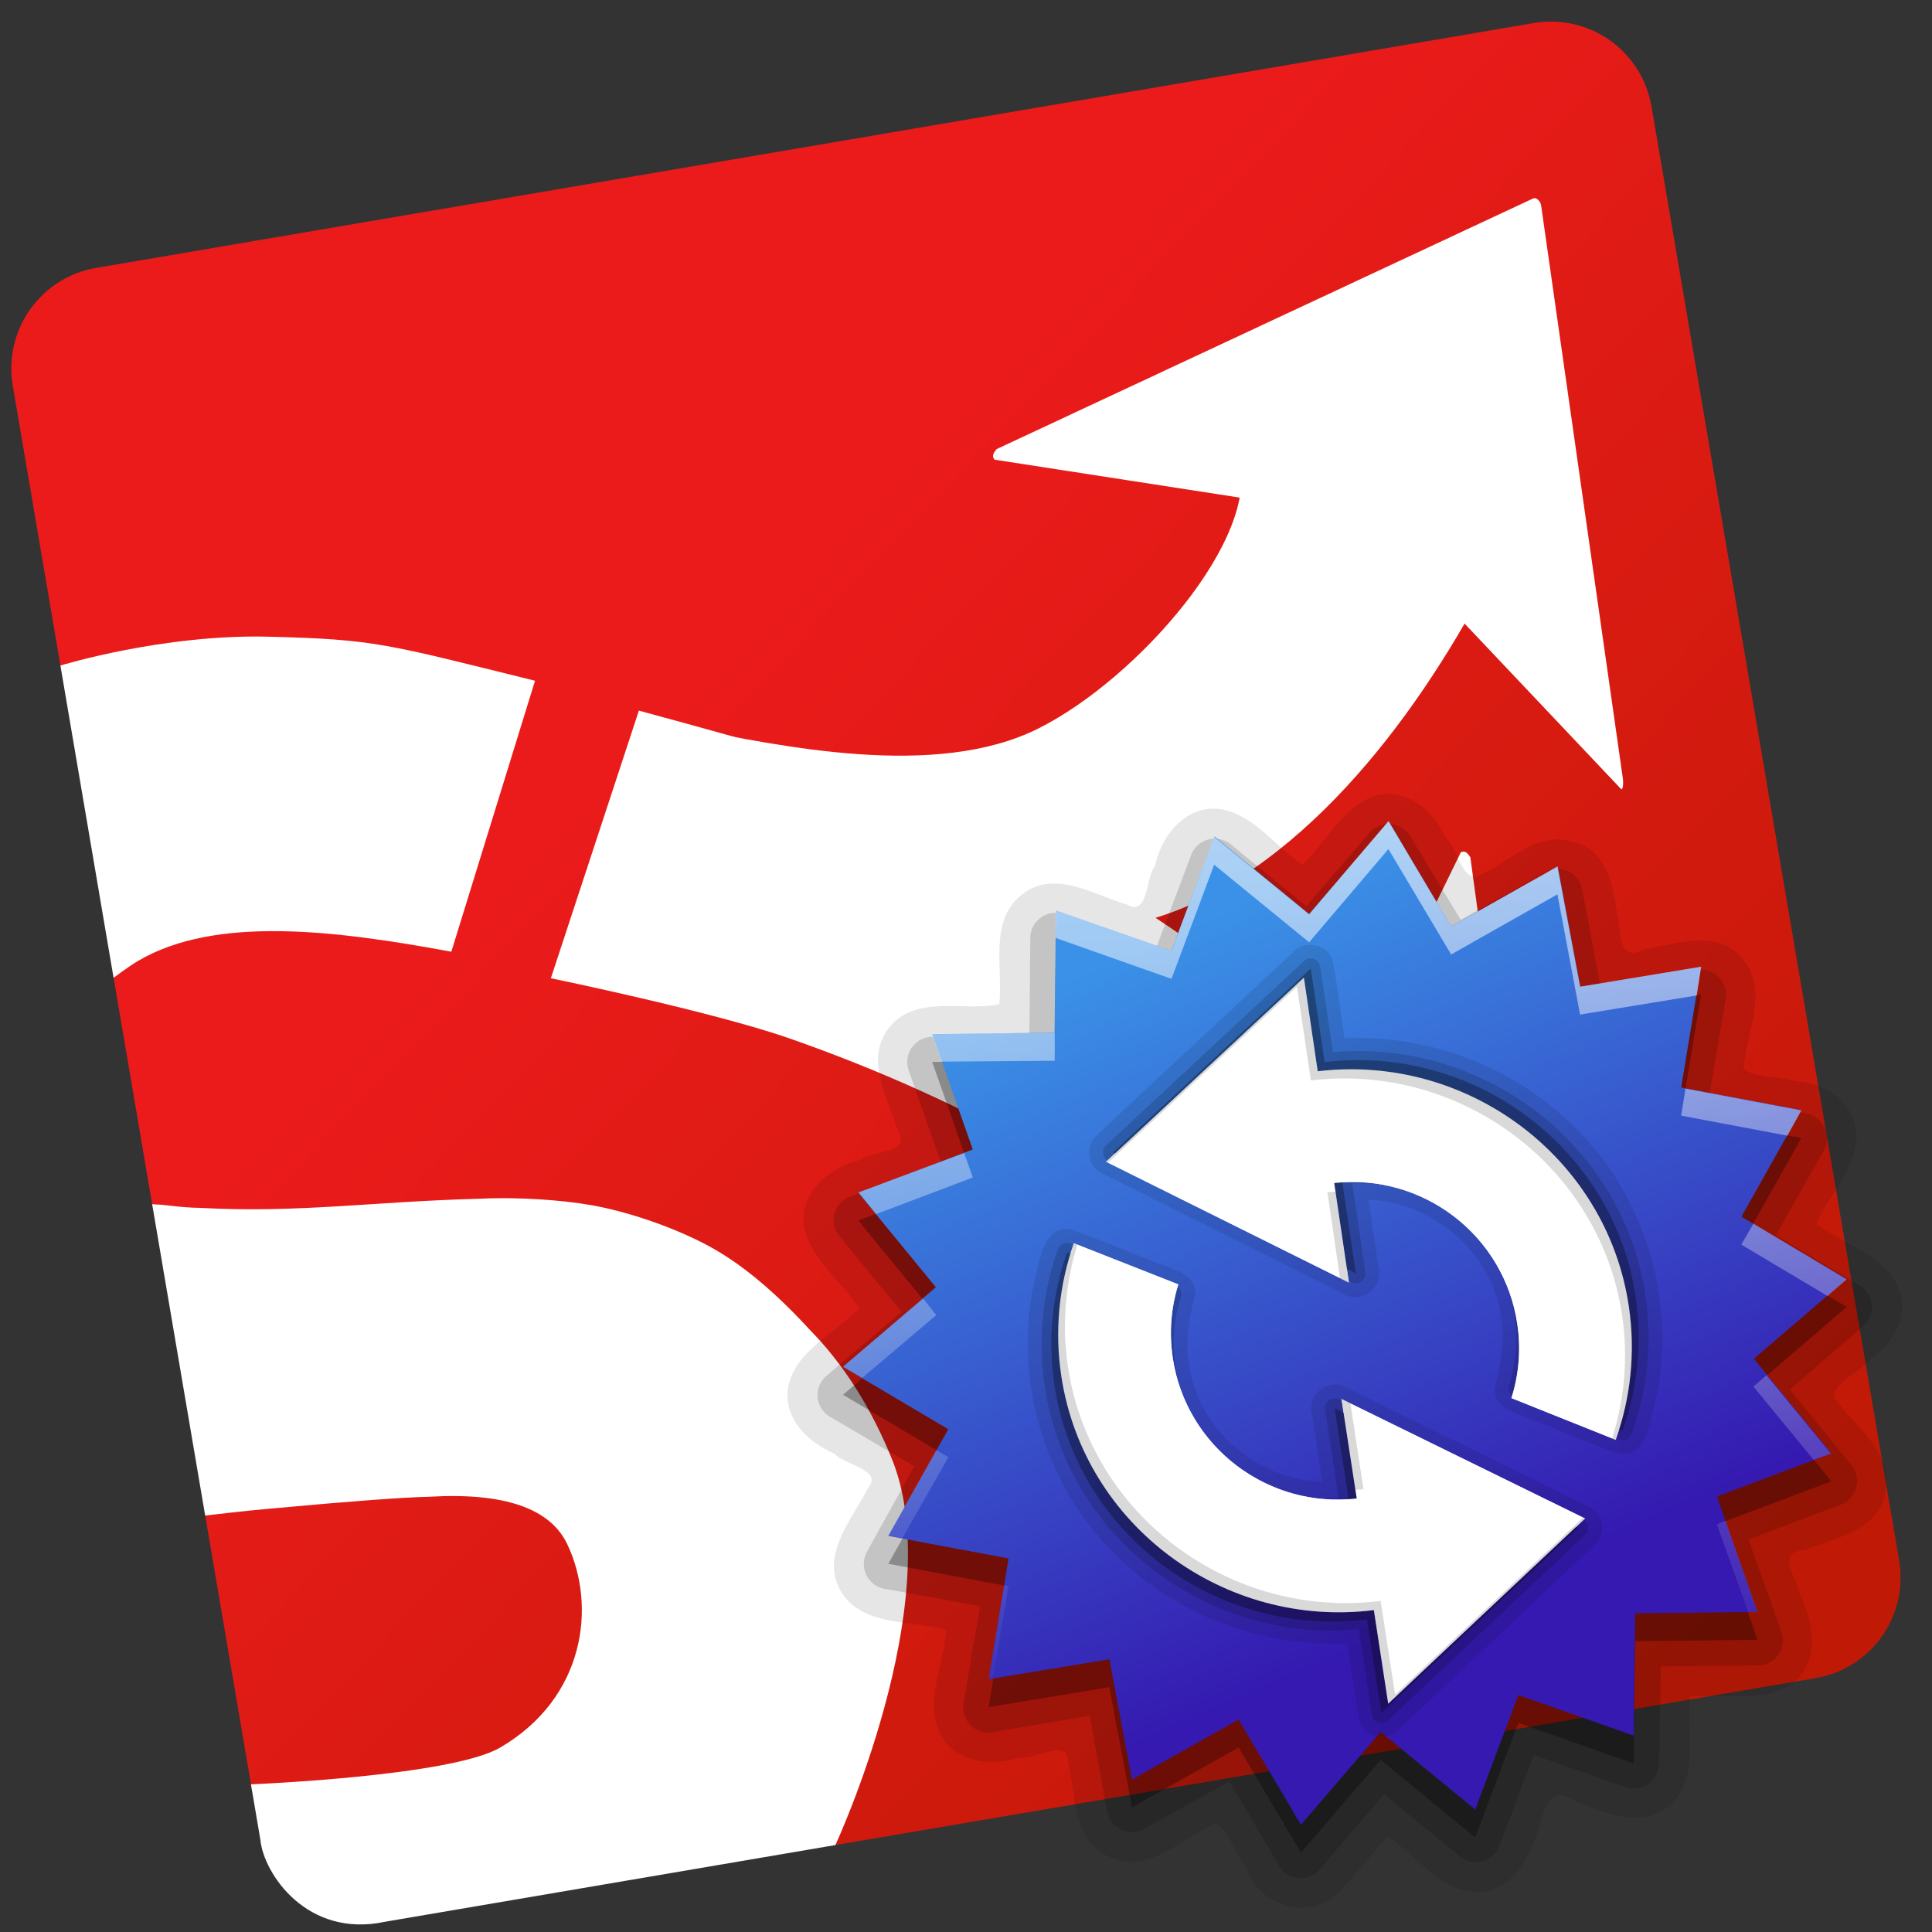 <?xml version="1.0" encoding="UTF-8" standalone="no"?>
<!-- Created with Inkscape (http://www.inkscape.org/) -->

<svg
   xmlns:dc="http://purl.org/dc/elements/1.1/"
   xmlns:cc="http://creativecommons.org/ns#"
   xmlns:rdf="http://www.w3.org/1999/02/22-rdf-syntax-ns#"
   xmlns:svg="http://www.w3.org/2000/svg"
   xmlns="http://www.w3.org/2000/svg"
   xmlns:xlink="http://www.w3.org/1999/xlink"
   xmlns:sodipodi="http://sodipodi.sourceforge.net/DTD/sodipodi-0.dtd"
   xmlns:inkscape="http://www.inkscape.org/namespaces/inkscape"
   width="510"
   height="510"
   id="svg4723"
   version="1.1"
   inkscape:version="0.48.4 r9939"
   sodipodi:docname="logo.svg"
   inkscape:export-filename="/home/pheckel/Coding/Syncany/syncany-assets/artwork/rendered/tray-48x48/tray-syncing6.png"
   inkscape:export-xdpi="22.588236"
   inkscape:export-ydpi="22.588236"
   style="display:inline">
  <rect width="100%" height="100%" fill="#333333" stroke="none"/>
  <defs
     id="defs4725">
    <linearGradient
       id="linearGradient3991">
      <stop
         offset="0"
         style="stop-color:#d11e1e;stop-opacity:1;"
         id="stop3993" />
      <stop
         offset="1"
         style="stop-color:#f66a21;stop-opacity:1;"
         id="stop3995" />
    </linearGradient>
    <linearGradient
       id="linearGradient3985">
      <stop
         id="stop3987"
         style="stop-color:#20680f;stop-opacity:1;"
         offset="0" />
      <stop
         id="stop3989"
         style="stop-color:#4ee73a;stop-opacity:1;"
         offset="1" />
    </linearGradient>
    <linearGradient
       id="linearGradient3979">
      <stop
         offset="0"
         style="stop-color:#20680f;stop-opacity:1;"
         id="stop3981" />
      <stop
         offset="1"
         style="stop-color:#4ee73a;stop-opacity:1;"
         id="stop3983" />
    </linearGradient>
    <linearGradient
       y2="-1685.714"
       x2="-5639.505"
       y1="-1501.429"
       x1="-5886.648"
       gradientTransform="matrix(1.135,0,0,1.135,-1407.854,-6145.592)"
       gradientUnits="userSpaceOnUse"
       id="linearGradient7362-4-1-2"
       xlink:href="#linearGradient3905-2-2-54-8-6-5-00-3-2-1-5-1"
       inkscape:collect="always" />
    <linearGradient
       id="linearGradient3905-2-2-54-8-6-5-00-3-2-1-5-1">
      <stop
         style="stop-color:#c01a06;stop-opacity:1;"
         offset="0"
         id="stop3907-2-3-4-2-2-4-4-2-7-7-3-9" />
      <stop
         style="stop-color:#eb1b1b;stop-opacity:1;"
         offset="1"
         id="stop3909-4-8-9-7-1-5-6-5-6-6-3-2" />
    </linearGradient>
    <linearGradient
       y2="-1685.714"
       x2="-5639.505"
       y1="-1501.429"
       x1="-5886.648"
       gradientTransform="matrix(-0.2,-1.176,1.176,-0.2,1084.441,-6502.937)"
       gradientUnits="userSpaceOnUse"
       id="linearGradient4721"
       xlink:href="#linearGradient3905-2-2-54-8-6-5-00-3-2-1-5-1"
       inkscape:collect="always" />
    <linearGradient
       y2="-1685.714"
       x2="-5639.505"
       y1="-1501.429"
       x1="-5886.648"
       gradientTransform="matrix(1.135,0,0,1.135,5892.56,2054.358)"
       gradientUnits="userSpaceOnUse"
       id="linearGradient4721-0"
       xlink:href="#linearGradient3905-2-2-54-8-6-5-00-3-2-1-5-1-4"
       inkscape:collect="always" />
    <linearGradient
       id="linearGradient3905-2-2-54-8-6-5-00-3-2-1-5-1-4">
      <stop
         style="stop-color:#c01a06;stop-opacity:1;"
         offset="0"
         id="stop3907-2-3-4-2-2-4-4-2-7-7-3-9-7" />
      <stop
         style="stop-color:#eb1b1b;stop-opacity:1;"
         offset="1"
         id="stop3909-4-8-9-7-1-5-6-5-6-6-3-2-5" />
    </linearGradient>
    <linearGradient
       y2="-1685.714"
       x2="-5639.505"
       y1="-1501.429"
       x1="-5886.648"
       gradientTransform="matrix(1.135,0,0,1.135,5882.563,1947.871)"
       gradientUnits="userSpaceOnUse"
       id="linearGradient3779"
       xlink:href="#linearGradient3905-2-2-54-8-6-5-00-3-2-1-5-1-4"
       inkscape:collect="always" />
    <linearGradient
       x1="71.621"
       y1="67.277"
       x2="48.645"
       y2="77.349"
       id="linearGradient3915"
       xlink:href="#linearGradient3801"
       gradientUnits="userSpaceOnUse" />
    <linearGradient
       id="linearGradient3801">
      <stop
         id="stop3803"
         style="stop-color:#20680f;stop-opacity:1;"
         offset="0" />
      <stop
         id="stop3805"
         style="stop-color:#4ee73a;stop-opacity:1;"
         offset="1" />
    </linearGradient>
    <linearGradient
       y2="84"
       x2="68"
       y1="52"
       x1="68"
       gradientUnits="userSpaceOnUse"
       id="linearGradient3100"
       xlink:href="#linearGradient3942"
       inkscape:collect="always" />
    <linearGradient
       id="linearGradient3942">
      <stop
         id="stop3944"
         style="stop-color:#ffffff;stop-opacity:1"
         offset="0" />
      <stop
         id="stop3946"
         style="stop-color:#ffffff;stop-opacity:0"
         offset="1" />
    </linearGradient>
    <linearGradient
       y2="84"
       x2="68"
       y1="52"
       x1="68"
       gradientUnits="userSpaceOnUse"
       id="linearGradient3043"
       xlink:href="#linearGradient3942"
       inkscape:collect="always" />
    <linearGradient
       inkscape:collect="always"
       xlink:href="#linearGradient3801-3"
       id="linearGradient3972"
       gradientUnits="userSpaceOnUse"
       x1="71.621"
       y1="67.277"
       x2="48.645"
       y2="77.349"
       gradientTransform="matrix(0,6.62,-6.62,0,858.198,271.236)" />
    <linearGradient
       id="linearGradient3801-3">
      <stop
         id="stop3803-9"
         style="stop-color:#3519b0;stop-opacity:1;"
         offset="0" />
      <stop
         id="stop3805-1"
         style="stop-color:#3a91e7;stop-opacity:1;"
         offset="1" />
    </linearGradient>
    <linearGradient
       inkscape:collect="always"
       xlink:href="#linearGradient3942-8"
       id="linearGradient3964"
       gradientUnits="userSpaceOnUse"
       x1="68"
       y1="52"
       x2="68"
       y2="84"
       gradientTransform="matrix(6.312,0,0,6.312,-64.336,242.9)" />
    <linearGradient
       id="linearGradient3942-8">
      <stop
         id="stop3944-8"
         style="stop-color:#ffffff;stop-opacity:1"
         offset="0" />
      <stop
         id="stop3946-7"
         style="stop-color:#ffffff;stop-opacity:0"
         offset="1" />
    </linearGradient>
    <linearGradient
       inkscape:collect="always"
       xlink:href="#linearGradient3801-3-0"
       id="linearGradient3972-7"
       gradientUnits="userSpaceOnUse"
       x1="71.621"
       y1="67.277"
       x2="48.645"
       y2="77.349"
       gradientTransform="matrix(0,6.62,-6.62,0,858.198,271.236)" />
    <linearGradient
       id="linearGradient3801-3-0">
      <stop
         id="stop3803-9-7"
         style="stop-color:#3519b0;stop-opacity:1;"
         offset="0" />
      <stop
         id="stop3805-1-8"
         style="stop-color:#3a91e7;stop-opacity:1;"
         offset="1" />
    </linearGradient>
    <linearGradient
       inkscape:collect="always"
       xlink:href="#linearGradient3942-8-9"
       id="linearGradient3964-9"
       gradientUnits="userSpaceOnUse"
       x1="68"
       y1="52"
       x2="68"
       y2="84"
       gradientTransform="matrix(6.312,0,0,6.312,-64.336,242.9)" />
    <linearGradient
       id="linearGradient3942-8-9">
      <stop
         id="stop3944-8-3"
         style="stop-color:#ffffff;stop-opacity:1"
         offset="0" />
      <stop
         id="stop3946-7-9"
         style="stop-color:#ffffff;stop-opacity:0"
         offset="1" />
    </linearGradient>
    <linearGradient
       inkscape:collect="always"
       xlink:href="#linearGradient3801-3-0-6"
       id="linearGradient3972-7-4"
       gradientUnits="userSpaceOnUse"
       x1="71.621"
       y1="67.277"
       x2="48.645"
       y2="77.349"
       gradientTransform="matrix(0,6.62,-6.62,0,858.198,271.236)" />
    <linearGradient
       id="linearGradient3801-3-0-6">
      <stop
         id="stop3803-9-7-4"
         style="stop-color:#3519b0;stop-opacity:1;"
         offset="0" />
      <stop
         id="stop3805-1-8-9"
         style="stop-color:#3a91e7;stop-opacity:1;"
         offset="1" />
    </linearGradient>
    <linearGradient
       inkscape:collect="always"
       xlink:href="#linearGradient3942-8-9-2"
       id="linearGradient3964-9-1"
       gradientUnits="userSpaceOnUse"
       x1="68"
       y1="52"
       x2="68"
       y2="84"
       gradientTransform="matrix(6.312,0,0,6.312,-64.336,242.9)" />
    <linearGradient
       id="linearGradient3942-8-9-2">
      <stop
         id="stop3944-8-3-3"
         style="stop-color:#ffffff;stop-opacity:1"
         offset="0" />
      <stop
         id="stop3946-7-9-1"
         style="stop-color:#ffffff;stop-opacity:0"
         offset="1" />
    </linearGradient>
    <linearGradient
       inkscape:collect="always"
       xlink:href="#linearGradient3942-8"
       id="linearGradient3317"
       gradientUnits="userSpaceOnUse"
       gradientTransform="matrix(6.312,0,0,6.312,-69.809,-66.633)"
       x1="68"
       y1="52"
       x2="68"
       y2="84" />
    <linearGradient
       inkscape:collect="always"
       xlink:href="#linearGradient3801-3"
       id="linearGradient3320"
       gradientUnits="userSpaceOnUse"
       gradientTransform="matrix(0,6.62,-6.62,0,852.726,-38.297)"
       x1="71.621"
       y1="67.277"
       x2="48.645"
       y2="77.349" />
    <linearGradient
       inkscape:collect="always"
       xlink:href="#linearGradient3801"
       id="linearGradient3961"
       gradientUnits="userSpaceOnUse"
       x1="71.621"
       y1="67.277"
       x2="48.645"
       y2="77.349" />
    <linearGradient
       inkscape:collect="always"
       xlink:href="#linearGradient3942"
       id="linearGradient3963"
       gradientUnits="userSpaceOnUse"
       x1="68"
       y1="52"
       x2="68"
       y2="84" />
    <linearGradient
       inkscape:collect="always"
       xlink:href="#linearGradient3942"
       id="linearGradient3966"
       gradientUnits="userSpaceOnUse"
       x1="68"
       y1="52"
       x2="68"
       y2="84"
       gradientTransform="matrix(7.358,0,0,7.358,-158.965,-191.318)" />
    <linearGradient
       inkscape:collect="always"
       xlink:href="#linearGradient3991"
       id="linearGradient3974"
       gradientUnits="userSpaceOnUse"
       x1="71.621"
       y1="67.277"
       x2="48.645"
       y2="77.349"
       gradientTransform="matrix(0,7.717,-7.717,0,916.5,-158.285)" />
    <linearGradient
       id="linearGradient3183">
      <stop
         id="stop3185"
         style="stop-color:#c80000;stop-opacity:1"
         offset="0" />
      <stop
         id="stop3187"
         style="stop-color:#f3604d;stop-opacity:1"
         offset="1" />
    </linearGradient>
  </defs>
  <sodipodi:namedview
     id="base"
     pagecolor="#ffffff"
     bordercolor="#666666"
     borderopacity="1.0"
     inkscape:pageopacity="0.0"
     inkscape:pageshadow="2"
     inkscape:zoom="1"
     inkscape:cx="13.09658"
     inkscape:cy="230.20683"
     inkscape:document-units="px"
     inkscape:current-layer="g3169"
     showgrid="false"
     fit-margin-top="0"
     fit-margin-left="0"
     fit-margin-right="0"
     fit-margin-bottom="0"
     inkscape:window-width="1600"
     inkscape:window-height="850"
     inkscape:window-x="0"
     inkscape:window-y="25"
     inkscape:window-maximized="1" />
  <g
     inkscape:label="red box"
     inkscape:groupmode="layer"
     id="layer1"
     transform="translate(-27.333,-306.819)"
     style="display:inline">
    <path
       style="fill:url(#linearGradient4721);fill-opacity:1;fill-rule:nonzero;stroke:none"
       d="M 93.589,777.859 81.5,706.878 123.672,657.009 67.505,624.708 57.322,564.914 102.645,515.304 43.287,482.508 30.709,408.657 c -2.51,-14.738 7.334,-28.623 22.072,-31.133 L 432.167,312.91 c 14.738,-2.51 28.623,7.334 31.133,22.072 l 65.347,383.691 c 2.51,14.738 -7.334,28.623 -22.072,31.133 L 247.823,793.875 C 218.174,796.707 144.98,800.495 144.98,800.495 c 0,0 -47.109,1.815 -51.391,-22.636 z"
       id="rect4982-3-3-7-2-4-3-4-8-3"
       inkscape:connector-curvature="0"
       sodipodi:nodetypes="cccccccssssssccc" />
  </g>
  <g
     inkscape:groupmode="layer"
     id="layer2"
     inkscape:label="white logo"
     style="display:inline"
     transform="translate(0,26)">
    <path
       style="font-size:643.401px;font-style:normal;font-variant:normal;font-weight:500;font-stretch:normal;text-align:center;line-height:125%;letter-spacing:0px;word-spacing:0px;writing-mode:lr-tb;text-anchor:middle;fill:#ffffff;fill-opacity:1;stroke:none;font-family:Delicious Heavy;-inkscape-font-specification:'Delicious Heavy, Medium'"
       d="m 70.968,142.072 c -27.982,-0.712 -55.022,7.616 -55.022,7.616 l 14.033,82.421 c 0,0 4.036,-3.034 6.575,-4.517 20.38,-11.911 51.782,-8.057 82.588,-2.363 l 22.091,-71.526 C 101.669,143.898 98.951,142.783 70.968,142.072 z m 62.157,148.215 c -2.614,-0.011 -4.957,0.063 -6.86,0.164 -27.52,0.703 -47.485,3.822 -73.462,2.396 -5.652,-0.068 -9.528,-0.934 -11.587,-0.886 -0.273,-0.032 -1.051,-0.096 -1.051,-0.096 l 13.996,82.202 c 0,0 11.951,-1.412 18.501,-1.947 19.951,-1.834 33.528,-2.853 40.736,-3.02 19.757,-1.143 31.865,3.067 36.37,12.572 7.722,16.295 4.692,40.534 -17.725,53.636 -13.02,7.61 -65.799,9.709 -65.799,9.709 l 2.488,14.628 c 0.822,8.837 12.264,26.077 32.918,21.649 l 118.88,-20.247 c 0,0 29.579,-63.858 15.207,-101.171 -5.62,-14.055 -12.962,-25.688 -21.993,-34.86 -8.624,-9.41 -16.867,-16.419 -24.783,-21.041 -7.916,-4.621 -19.364,-8.94 -29.575,-11.193 -8.135,-1.795 -18.419,-2.459 -26.26,-2.495 z"
       id="path4944-7-9-2-8-5-4-5-2-2-6-6-1"
       inkscape:connector-curvature="0"
       sodipodi:nodetypes="zccccczcccccccccscccccccscc" />
    <g
       style="font-size:387.245px;font-style:normal;font-weight:normal;text-align:center;line-height:125%;letter-spacing:0px;word-spacing:0px;text-anchor:middle;fill:#ffffff;fill-opacity:1;stroke:none;display:inline;font-family:Bitstream Vera Sans"
       id="text3802-9-6-6-5-7-7-9-0-3-7-2-9-4-3-9-6-6-8-8-2-1-1-5-1-9-7-3"
       transform="matrix(-1.475,0.662,-0.662,-1.475,-117.837,972.864)">
      <path
         d="m -500.895,376.705 c 5,-23.26 -15.826,-2.372 -7.763,-23.671 17.658,-15.18 44.305,-32.458 70.224,-33.546 23.704,-0.994 50.147,16.828 66.566,25.192 7.84,8.666 12.91,9.999 -1.919,34.296 -11.829,-8.199 -32.852,-23.94 -51.712,-23.1 -18.24,0.812 -45.868,13.641 -47.826,26.698"
         style="font-size:464.694px;font-variant:normal;font-weight:500;font-stretch:normal;writing-mode:lr-tb;fill:#ffffff;font-family:Delicious Heavy;-inkscape-font-specification:'Delicious Heavy, Medium'"
         id="path4120-3-2-7-3-4-6-8-2-7-2-2-4-6-7-8-0-9-8-2-7-9-32-8-0-33-3-0"
         inkscape:connector-curvature="0"
         sodipodi:nodetypes="ccaccac" />
    </g>
    <path
       style="fill:#ffffff;fill-opacity:1;fill-rule:nonzero;stroke:none;display:inline"
       d="m 168.649,161.587 c 68.355,18.558 101.524,28.457 155.062,67.763 25.165,19.503 66.333,45.287 66.333,45.287 2.196,10.225 -78.837,9.226 -60.604,41.729 0,0 -34.706,-26.899 -53.707,-37.755 -21.368,-12.207 -44.016,-22.348 -67.247,-30.468 -20.469,-7.154 -63.073,-15.911 -63.073,-15.911 z"
       id="rect4365-7-1-2-0-5-3-7-9-9-2-9-3-4-2-0-3-2-7-7-9"
       inkscape:connector-curvature="0"
       sodipodi:nodetypes="ccccaacc" />
    <path
       style="fill:#ffffff;fill-opacity:1;fill-rule:nonzero;stroke:none;display:inline"
       d="m 388.13,200.271 21.157,154.925 c 0.111,0.756 -1.074,1.628 -2.423,1.448 L 261.425,336.716 c -1.352,-0.185 -3.159,-0.934 -2.498,-1.315 l 77.399,-44.651 c 48.08,-27.737 7.449,-6.2 7.449,-6.2 l 41.86,-85.587 c 1.282,-0.546 1.835,0.424 2.498,1.314 z"
       id="rect4978-4-6-4-0-4-2-9-3-8-9-6-1-6-2-3-1-7-5-1-2-2-4-9-4-4-8-1"
       inkscape:connector-curvature="0"
       sodipodi:nodetypes="csssssccc" />
    <path
       sodipodi:nodetypes="csssssccc"
       inkscape:connector-curvature="0"
       id="path3288-3-6-6-9-2-0-2-6-4-1-1-3-37-0-6"
       d="M 263.062,92.566 404.726,26.38 c 0.69,-0.329 1.905,0.538 2.098,1.889 l 21.564,151.19 c 0.194,1.351 0.011,3.331 -0.514,2.776 l -62.372,-65.945 c -38.142,-40.327 -8.799,-6.377 -8.799,-6.377 L 262.548,95.341 c -0.901,-1.062 -0.139,-1.878 0.514,-2.775 z"
       style="fill:#ffffff;fill-opacity:1;fill-rule:nonzero;stroke:none;display:inline" />
  </g>
  <g
     inkscape:groupmode="layer"
     id="layer3"
     inkscape:label="in sync"
     transform="translate(0,26)"
     style="display:none">
    <g
       transform="matrix(7.358,0,0,7.358,-158.965,-191.318)"
       id="layer4"
       inkscape:export-filename="/home/pheckel/Coding/syncany/syncany/sfx/uptodate.png"
       inkscape:export-xdpi="22.82"
       inkscape:export-ydpi="22.82">
      <path
         d="m 89.986,69.239 c -0.215,-1.561 -1.974,-1.971 -3.081,-2.786 0.452,-1.002 1.307,-1.881 1.442,-2.983 0.098,-1.212 -1.014,-2.115 -2.161,-2.136 -0.575,-0.192 -1.53,-0.121 -1.883,-0.466 0.105,-1.304 0.928,-2.805 -0.053,-3.953 -0.908,-1.061 -2.34,-0.509 -3.504,-0.326 -0.951,0.504 -0.812,-0.566 -0.973,-1.204 -0.131,-1.072 -0.401,-2.422 -1.652,-2.666 -1.27,-0.352 -2.257,0.785 -3.346,1.249 -0.565,0.198 -0.762,-1.033 -1.178,-1.409 -0.426,-1.012 -1.522,-1.849 -2.654,-1.413 -1.095,0.437 -1.634,1.628 -2.458,2.425 -0.974,-0.655 -1.725,-1.785 -2.917,-1.999 -1.244,-0.182 -2.135,0.905 -2.373,2.02 -0.345,0.445 -0.243,1.843 -1.003,1.403 -1.213,-0.355 -2.632,-1.303 -3.802,-0.342 -1.164,0.944 -0.641,2.604 -0.786,3.912 -1.186,0.269 -2.88,-0.34 -3.868,0.742 -1.027,1.144 -0.143,2.597 0.238,3.813 0.488,0.769 -0.891,0.673 -1.32,1.017 -1.098,0.269 -2.195,1.122 -2.064,2.381 0.249,1.192 1.336,1.972 1.999,2.95 -0.872,0.915 -2.27,1.493 -2.557,2.819 -0.186,1.143 0.709,1.986 1.663,2.403 0.374,0.419 1.763,0.565 1.197,1.236 -0.586,1.154 -1.766,2.451 -0.926,3.768 0.81,1.207 2.477,0.956 3.736,1.311 -0.086,1.227 -0.781,2.521 -0.229,3.704 0.527,1.072 1.844,1.213 2.876,0.879 0.561,0.072 1.729,-0.722 1.725,0.156 0.29,1.207 0.141,2.909 1.528,3.423 1.385,0.596 2.576,-0.698 3.774,-1.226 0.455,0.277 0.742,1.177 1.132,1.696 0.456,1.285 2.259,1.821 3.256,0.808 0.611,-0.646 1.176,-1.36 1.77,-2.032 1.071,0.697 1.921,2.037 3.31,1.999 1.285,-0.094 1.818,-1.336 2.152,-2.405 0.206,-0.763 0.452,-1.441 1.291,-0.838 1.08,0.4 2.407,1.017 3.407,0.096 1.037,-1.007 0.548,-2.575 0.688,-3.868 1.246,-0.135 2.671,0.299 3.736,-0.524 0.936,-0.804 0.694,-2.129 0.22,-3.122 -0.13,-0.619 -0.912,-1.545 0.154,-1.604 1.112,-0.448 2.718,-0.697 2.904,-2.124 0.294,-1.438 -1.159,-2.318 -1.863,-3.382 -0.001,-0.497 0.979,-0.91 1.355,-1.375 0.682,-0.486 1.155,-1.161 1.099,-2.028 z"
         inkscape:connector-curvature="0"
         id="path3960"
         style="opacity:0.1;color:#000000;fill:#000000;fill-opacity:1;fill-rule:nonzero;stroke:none;stroke-width:2;marker:none;visibility:visible;display:inline;overflow:visible;enable-background:accumulate" />
      <path
         inkscape:connector-curvature="0"
         d="m 60.938,54.594 a 0.863,0.863 0 0 0 -0.719,0.438 L 58.5,57.875 55.625,56.25 a 0.863,0.863 0 0 0 -1.281,0.594 l -0.625,3.312 -3.281,-0.562 a 0.863,0.863 0 0 0 -1,1 L 50,63.875 46.688,64.5 a 0.863,0.863 0 0 0 -0.594,1.281 l 1.625,2.875 L 44.875,70.375 A 0.863,0.863 0 0 0 44.75,71.781 L 47.25,73.938 45.156,76.5 A 0.863,0.863 0 0 0 45.5,77.875 l 3.156,1.188 -1.125,3.156 a 0.863,0.863 0 0 0 0.812,1.156 l 3.312,0.031 0.062,3.312 a 0.863,0.863 0 0 0 1.156,0.812 L 56,86.438 l 1.188,3.125 a 0.863,0.863 0 0 0 1.344,0.344 l 2.594,-2.125 2.188,2.562 a 0.863,0.863 0 0 0 1.406,-0.125 l 1.688,-2.875 2.938,1.625 a 0.863,0.863 0 0 0 1.25,-0.594 l 0.594,-3.281 3.312,0.562 a 0.863,0.863 0 0 0 1,-1 L 74.938,81.344 78.219,80.75 A 0.863,0.863 0 0 0 78.812,79.5 l -1.625,-2.938 2.875,-1.688 a 0.863,0.863 0 0 0 0.125,-1.406 L 77.625,71.281 79.75,68.688 a 0.863,0.863 0 0 0 -0.344,-1.344 l -3.125,-1.188 1.094,-3.125 A 0.863,0.863 0 0 0 76.562,61.875 L 73.25,61.812 73.219,58.5 A 0.863,0.863 0 0 0 72.062,57.688 l -3.156,1.125 -1.188,-3.156 a 0.863,0.863 0 0 0 -1.375,-0.344 l -2.562,2.094 -2.156,-2.5 a 0.863,0.863 0 0 0 -0.688,-0.312 z"
         transform="matrix(0,1.049,-1.049,0,146.165,5.49)"
         id="path3956"
         style="opacity:0.15;color:#000000;fill:#000000;fill-opacity:1;fill-rule:nonzero;stroke:none;stroke-width:2;marker:none;visibility:visible;display:inline;overflow:visible;enable-background:accumulate" />
      <path
         inkscape:connector-curvature="0"
         d="m 74.642,84.8 -4.128,-0.68 -0.773,4.112 -3.647,-2.051 -2.132,3.6 -2.725,-3.175 -3.235,2.653 -1.475,-3.916 -3.948,1.387 -0.047,-4.184 -4.184,-0.047 1.387,-3.948 -3.916,-1.475 2.653,-3.235 -3.175,-2.725 3.6,-2.132 -2.051,-3.647 4.112,-0.773 -0.68,-4.128 4.128,0.68 0.773,-4.112 3.647,2.051 2.132,-3.6 2.725,3.175 3.235,-2.653 1.475,3.916 3.948,-1.387 0.047,4.184 4.184,0.047 -1.387,3.948 3.916,1.475 -2.653,3.235 3.175,2.725 -3.6,2.132 2.051,3.647 -4.112,0.773 z"
         transform="matrix(0,1.049,-1.049,0,146.165,5.49)"
         id="path3950"
         style="opacity:0.3;color:#000000;fill:#000000;fill-opacity:1;fill-rule:nonzero;stroke:none;stroke-width:2;marker:none;visibility:visible;display:inline;overflow:visible;enable-background:accumulate" />
      <path
         inkscape:connector-curvature="0"
         d="m 74.642,84.8 -4.128,-0.68 -0.773,4.112 -3.647,-2.051 -2.132,3.6 -2.725,-3.175 -3.235,2.653 -1.475,-3.916 -3.948,1.387 -0.047,-4.184 -4.184,-0.047 1.387,-3.948 -3.916,-1.475 2.653,-3.235 -3.175,-2.725 3.6,-2.132 -2.051,-3.647 4.112,-0.773 -0.68,-4.128 4.128,0.68 0.773,-4.112 3.647,2.051 2.132,-3.6 2.725,3.175 3.235,-2.653 1.475,3.916 3.948,-1.387 0.047,4.184 4.184,0.047 -1.387,3.948 3.916,1.475 -2.653,3.235 3.175,2.725 -3.6,2.132 2.051,3.647 -4.112,0.773 z"
         transform="matrix(0,1.049,-1.049,0,146.165,4.49)"
         id="path3139"
         style="color:#000000;fill:url(#linearGradient3915);fill-opacity:1;fill-rule:nonzero;stroke:none;stroke-width:2;marker:none;visibility:visible;display:inline;overflow:visible;enable-background:accumulate" />
      <path
         d="m 60,72 4,-4 4,4 8,-8 4,4 -12,12 -8,-8 z"
         inkscape:connector-curvature="0"
         id="path3919"
         style="opacity:0;fill:#000000;stroke:none;display:inline" />
      <path
         d="m 75.875,62 c -0.898,0.01 -1.438,0.776 -2.032,1.345 C 71.895,65.292 69.948,67.24 68,69.188 c -0.964,-0.939 -1.869,-1.97 -2.875,-2.844 -0.88,-0.663 -2.131,-0.327 -2.783,0.471 -1.284,1.304 -2.625,2.585 -3.873,3.904 -0.783,0.837 -0.537,2.211 0.302,2.895 2.649,2.639 5.299,5.278 7.948,7.917 0.837,0.784 2.211,0.536 2.895,-0.302 C 73.545,77.299 77.476,73.368 81.406,69.438 82.24,68.657 82.202,67.17 81.274,66.461 79.935,65.123 78.576,63.763 77.25,62.438 76.861,62.133 76.36,62 75.875,62 z"
         inkscape:connector-curvature="0"
         id="path3929"
         style="opacity:0.08;fill:#000000;stroke:none;display:inline" />
      <path
         inkscape:connector-curvature="0"
         d="m 75.906,63.094 a 0.909,0.909 0 0 0 -0.562,0.25 L 68,70.688 64.656,67.344 a 0.909,0.909 0 0 0 -1.312,0 l -4,4 a 0.909,0.909 0 0 0 0,1.312 l 8,8 a 0.909,0.909 0 0 0 1.312,0 l 12,-12 a 0.909,0.909 0 0 0 0,-1.312 l -4,-4 a 0.909,0.909 0 0 0 -0.75,-0.25 z"
         id="path3925"
         style="opacity:0.12;fill:#000000;stroke:none;display:inline" />
      <path
         d="m 60,72 4,-4 4,4 8,-8 4,4 -12,12 -8,-8 z"
         inkscape:connector-curvature="0"
         id="path3921"
         style="opacity:0.3;fill:#000000;stroke:none;display:inline" />
      <path
         d="m 60,71 4,-4 4,4 8,-8 4,4 -12,12 -8,-8 z"
         inkscape:connector-curvature="0"
         id="path3917"
         style="fill:#ffffff;stroke:none;display:inline" />
      <path
         d="M 71.562,52 68.719,55.344 65.312,52.562 63.781,56.656 59.625,55.188 l 0,1 4.156,1.469 1.531,-4.094 3.406,2.781 L 71.562,53 73.812,56.781 77.625,54.625 78.438,58.938 82.625,58.25 82.781,57.219 78.438,57.938 77.625,53.625 73.812,55.781 71.562,52 z m -11.969,7.594 -4.406,0.031 0.344,1 4.062,-0.031 0,-1 z m 22.625,2 -0.156,0.969 3.812,0.719 0.5,-0.906 -4.156,-0.781 z m -25.875,2.312 -3.781,1.406 0.625,0.781 3.469,-1.312 -0.312,-0.875 z m 28.312,2.531 -0.438,0.75 3.094,1.844 L 88,68.438 l -3.344,-2 z M 54.875,69.125 52,71.562 l 0.688,0.406 2.656,-2.25 L 54.875,69.125 z m 30.25,2.75 -0.469,0.406 2.156,2.625 0.625,-0.219 -2.312,-2.812 z m -29.781,2.688 -1.719,3.062 0.5,0.094 1.656,-2.906 -0.438,-0.25 z m 28.312,2.531 -0.312,0.125 1.125,3.156 0.344,0 -1.156,-3.281 z m -25.875,2.312 -0.562,3.375 L 57.375,82.75 57.938,79.438 57.781,79.406 z"
         inkscape:connector-curvature="0"
         id="path3933"
         style="opacity:0.6;color:#000000;fill:url(#linearGradient3043);fill-opacity:1;fill-rule:nonzero;stroke:none;stroke-width:2;marker:none;visibility:visible;display:inline;overflow:visible;enable-background:accumulate" />
    </g>
  </g>
  <g
     style="display:none"
     transform="translate(0,26)"
     inkscape:label="conflict"
     id="g3169"
     inkscape:groupmode="layer">
    <path
       d="m 503.146,318.136 c -1.581,-11.486 -14.521,-14.503 -22.669,-20.499 3.328,-7.376 9.619,-13.838 10.611,-21.946 0.724,-8.921 -7.457,-15.561 -15.902,-15.715 -4.23,-1.413 -11.257,-0.891 -13.856,-3.432 0.776,-9.594 6.825,-20.638 -0.387,-29.086 -6.68,-7.806 -17.214,-3.748 -25.779,-2.396 -6.995,3.712 -5.978,-4.163 -7.161,-8.855 -0.961,-7.884 -2.953,-17.823 -12.157,-19.617 -9.342,-2.588 -16.609,5.779 -24.616,9.189 -4.155,1.455 -5.604,-7.597 -8.67,-10.368 -3.135,-7.445 -11.196,-13.604 -19.528,-10.397 -8.058,3.213 -12.026,11.976 -18.087,17.846 -7.164,-4.818 -12.69,-13.132 -21.464,-14.711 -9.152,-1.336 -15.706,6.66 -17.46,14.859 -2.539,3.273 -1.792,13.557 -7.38,10.323 -8.926,-2.615 -19.363,-9.584 -27.974,-2.513 -8.567,6.947 -4.719,19.159 -5.783,28.787 -8.728,1.983 -21.193,-2.502 -28.463,5.458 -7.554,8.417 -1.055,19.112 1.748,28.056 3.591,5.658 -6.556,4.95 -9.711,7.482 -8.079,1.977 -16.151,8.253 -15.189,17.517 1.835,8.773 9.828,14.513 14.711,21.705 -6.415,6.734 -16.699,10.988 -18.811,20.74 -1.369,8.41 5.219,14.613 12.238,17.681 2.754,3.08 12.969,4.159 8.806,9.094 -4.311,8.49 -12.992,18.031 -6.815,27.728 5.962,8.884 18.224,7.035 27.493,9.647 -0.631,9.032 -5.75,18.552 -1.688,27.251 3.877,7.886 13.569,8.929 21.165,6.469 4.126,0.531 12.722,-5.314 12.691,1.146 2.131,8.882 1.037,21.401 11.242,25.183 10.19,4.387 18.955,-5.134 27.766,-9.018 3.346,2.035 5.461,8.663 8.33,12.476 3.354,9.458 16.622,13.397 23.954,5.947 4.495,-4.752 8.651,-10.01 13.023,-14.952 7.877,5.127 14.138,14.986 24.358,14.711 9.453,-0.691 13.374,-9.828 15.831,-17.694 1.517,-5.617 3.325,-10.604 9.501,-6.167 7.944,2.946 17.71,7.481 25.071,0.71 7.628,-7.412 4.029,-18.944 5.064,-28.457 9.166,-0.996 19.652,2.199 27.493,-3.859 6.887,-5.918 5.107,-15.666 1.615,-22.973 -0.953,-4.558 -6.71,-11.367 1.13,-11.803 8.179,-3.298 20,-5.129 21.371,-15.627 2.161,-10.582 -8.528,-17.053 -13.71,-24.884 -0.009,-3.66 7.2,-6.696 9.969,-10.116 5.016,-3.579 8.498,-8.542 8.083,-14.921 z"
       inkscape:connector-curvature="0"
       id="path3173"
       style="opacity:0.1;color:#000000;fill:#000000;fill-opacity:1;fill-rule:nonzero;stroke:none;stroke-width:2;marker:none;visibility:visible;display:inline;overflow:visible;enable-background:accumulate"
       inkscape:export-filename="/home/pheckel/Coding/syncany/syncany/sfx/conflict.png"
       inkscape:export-xdpi="22.846134"
       inkscape:export-ydpi="22.846134" />
    <path
       inkscape:connector-curvature="0"
       d="m 495.188,319.342 a 6.657,6.657 0 0 0 -3.376,-5.547 l -21.946,-13.264 12.54,-22.187 a 6.657,6.657 0 0 0 -4.582,-9.888 l -25.563,-4.823 4.341,-25.322 a 6.657,6.657 0 0 0 -7.717,-7.717 l -25.322,4.341 -4.823,-25.563 a 6.657,6.657 0 0 0 -9.888,-4.582 l -22.187,12.54 -13.264,-21.946 a 6.657,6.657 0 0 0 -10.852,-0.965 l -16.64,19.293 -19.775,-16.158 a 6.657,6.657 0 0 0 -10.611,2.653 l -9.164,24.357 -24.357,-8.682 a 6.657,6.657 0 0 0 -8.923,6.27 l -0.241,25.563 -25.563,0.482 a 6.657,6.657 0 0 0 -6.27,8.923 l 8.441,24.116 -24.116,9.164 a 6.657,6.657 0 0 0 -2.653,10.37 l 16.399,20.017 -19.775,16.881 a 6.657,6.657 0 0 0 0.965,10.852 l 22.187,13.023 -12.54,22.669 a 6.657,6.657 0 0 0 4.582,9.647 l 25.322,4.582 -4.341,25.563 a 6.657,6.657 0 0 0 7.717,7.717 l 25.563,-4.341 4.582,25.322 a 6.657,6.657 0 0 0 9.647,4.582 l 22.669,-12.54 13.023,22.187 a 6.657,6.657 0 0 0 10.852,0.965 l 16.881,-19.775 20.017,16.399 a 6.657,6.657 0 0 0 10.37,-2.653 l 9.164,-24.116 24.116,8.441 a 6.657,6.657 0 0 0 8.923,-6.27 l 0.482,-25.563 25.563,-0.241 a 6.657,6.657 0 0 0 6.27,-8.923 l -8.682,-24.358 24.358,-9.164 a 6.657,6.657 0 0 0 2.653,-10.611 l -16.158,-19.775 19.293,-16.64 a 6.657,6.657 0 0 0 2.412,-5.306 z"
       id="path3175"
       style="opacity:0.15;color:#000000;fill:#000000;fill-opacity:1;fill-rule:nonzero;stroke:none;stroke-width:2;marker:none;visibility:visible;display:inline;overflow:visible;enable-background:accumulate"
       inkscape:export-filename="/home/pheckel/Coding/syncany/syncany/sfx/conflict.png"
       inkscape:export-xdpi="22.846134"
       inkscape:export-ydpi="22.846134" />
    <path
       inkscape:connector-curvature="0"
       d="m 262.08,425.102 5.251,-31.86 -31.735,-5.962 15.831,-28.143 -27.782,-16.457 24.502,-21.031 -20.478,-24.966 30.217,-11.382 -10.704,-30.464 32.288,-0.361 0.361,-32.288 30.464,10.704 11.382,-30.217 24.966,20.478 21.031,-24.502 16.457,27.782 28.143,-15.831 5.962,31.735 31.86,-5.251 -5.251,31.86 31.735,5.962 -15.831,28.143 27.782,16.457 -24.502,21.031 20.478,24.966 -30.217,11.382 10.704,30.464 -32.288,0.361 -0.361,32.288 -30.464,-10.704 -11.382,30.217 -24.966,-20.478 -21.031,24.502 -16.457,-27.782 -28.143,15.831 -5.962,-31.735 z"
       id="path3177"
       style="opacity:0.3;color:#000000;fill:#000000;fill-opacity:1;fill-rule:nonzero;stroke:none;stroke-width:2;marker:none;visibility:visible;display:inline;overflow:visible;enable-background:accumulate"
       inkscape:export-filename="/home/pheckel/Coding/syncany/syncany/sfx/conflict.png"
       inkscape:export-xdpi="22.846134"
       inkscape:export-ydpi="22.846134" />
    <path
       inkscape:connector-curvature="0"
       d="m 262.08,417.744 5.251,-31.86 -31.735,-5.962 15.831,-28.143 -27.782,-16.457 24.502,-21.031 -20.478,-24.966 30.217,-11.382 -10.704,-30.464 32.288,-0.361 0.361,-32.288 30.464,10.704 11.382,-30.217 24.966,20.478 21.031,-24.502 16.457,27.782 28.143,-15.831 5.962,31.735 31.86,-5.251 -5.251,31.86 31.735,5.962 -15.831,28.143 27.782,16.457 -24.502,21.031 20.478,24.966 -30.217,11.382 10.704,30.464 -32.288,0.361 -0.361,32.288 -30.464,-10.704 -11.382,30.217 -24.966,-20.478 -21.031,24.502 -16.457,-27.782 -28.143,15.831 -5.962,-31.735 z"
       id="path3179"
       style="color:#000000;fill:url(#linearGradient3974);fill-opacity:1;fill-rule:nonzero;stroke:none;stroke-width:2;marker:none;visibility:visible;display:inline;overflow:visible;enable-background:accumulate"
       inkscape:export-filename="/home/pheckel/Coding/syncany/syncany/sfx/conflict.png"
       inkscape:export-xdpi="22.846134"
       inkscape:export-ydpi="22.846134" />
    <path
       d="m 367.585,191.293 -20.924,24.603 -25.063,-20.464 -11.267,30.121 -30.581,-10.807 0,7.358 30.581,10.807 11.267,-30.121 25.063,20.464 20.924,-24.603 16.555,27.822 28.052,-15.865 5.978,31.731 30.811,-5.059 1.15,-7.588 -31.961,5.288 -5.978,-31.731 -28.052,15.865 -16.555,-27.822 z m -88.065,55.874 -32.421,0.23 2.529,7.358 29.892,-0.23 0,-7.358 z m 166.473,14.716 -1.15,7.128 28.052,5.288 3.679,-6.668 -30.581,-5.748 z m -190.386,17.015 -27.822,10.347 4.599,5.748 25.523,-9.657 -2.299,-6.438 z m 208.321,18.625 -3.219,5.518 22.764,13.566 5.059,-4.369 -24.603,-14.716 z m -219.128,19.774 -21.154,17.935 5.059,2.989 19.544,-16.555 -3.449,-4.369 z m 222.577,20.234 -3.449,2.989 15.866,19.315 4.599,-1.61 -17.015,-20.694 z m -219.128,19.774 -12.646,22.534 3.679,0.69 12.187,-21.384 -3.219,-1.839 z m 208.321,18.625 -2.299,0.92 8.278,23.223 2.529,0 -8.508,-24.143 z m -190.386,17.015 -4.139,24.833 1.15,-0.23 4.139,-24.373 -1.15,-0.23 z"
       inkscape:connector-curvature="0"
       id="path3191"
       style="opacity:0.6;color:#000000;fill:url(#linearGradient3966);fill-opacity:1;fill-rule:nonzero;stroke:none;stroke-width:2;marker:none;visibility:visible;display:inline;overflow:visible;enable-background:accumulate"
       inkscape:export-filename="/home/pheckel/Coding/syncany/syncany/sfx/conflict.png"
       inkscape:export-xdpi="22.846134"
       inkscape:export-ydpi="22.846134" />
    <path
       inkscape:connector-curvature="0"
       style="opacity:0.1;fill:#000000;fill-opacity:1;fill-rule:evenodd;stroke:none;display:inline"
       id="path3761"
       d="m 325.964,257.715 c 0.004,-3.9e-4 -0.497,0.165 -0.493,0.164 0.003,-6.4e-4 -0.497,8.3e-4 -0.493,0 0.003,-7.9e-4 -0.496,0.165 -0.493,0.164 0.005,-0.001 -0.663,0.166 -0.657,0.164 0.005,-0.001 -0.663,0.331 -0.657,0.329 0.005,-0.001 -0.827,0.331 -0.822,0.329 0.005,-0.003 -0.662,0.332 -0.657,0.329 0.005,-0.003 -0.498,0.496 -0.493,0.493 0.005,-0.003 -0.662,0.332 -0.657,0.329 0.005,-0.003 -0.497,0.497 -0.493,0.493 0.003,-0.004 -0.346,0.343 -0.493,0.493 -0.048,0.053 -0.165,0.166 -0.164,0.164 l -31.555,31.884 c 0.005,-0.005 -0.662,0.827 -0.657,0.822 0.005,-0.005 -0.497,0.664 -0.493,0.657 0.005,-0.005 -0.496,0.828 -0.493,0.822 0.004,-0.005 -0.496,0.993 -0.493,0.986 0.003,-0.005 -0.331,0.829 -0.329,0.822 10e-4,-0.005 -0.166,0.993 -0.164,0.986 0.001,-0.005 -0.165,0.993 -0.164,0.986 6.8e-4,-0.005 0,0.993 0,0.986 0,-0.005 6.8e-4,0.993 0,0.986 -6.8e-4,-0.005 0.166,0.993 0.164,0.986 -10e-4,-0.005 0.166,0.993 0.164,0.986 -10e-4,-0.005 0.331,0.829 0.329,0.822 -0.004,-0.005 0.496,0.993 0.493,0.986 -0.003,-0.005 0.497,0.828 0.493,0.822 -0.005,-0.005 0.497,0.663 0.493,0.657 -0.005,-0.005 0.662,0.827 0.657,0.822 l 23.666,23.995 -23.666,23.995 c 0.005,-0.005 -0.662,0.827 -0.657,0.822 0.005,-0.005 -0.497,0.664 -0.493,0.657 0.005,-0.005 -0.496,0.828 -0.493,0.822 0.004,-0.005 -0.496,0.993 -0.493,0.986 0.003,-0.005 -0.331,0.829 -0.329,0.822 10e-4,-0.005 -0.166,0.993 -0.164,0.986 0.001,-0.005 -0.165,0.993 -0.164,0.986 6.8e-4,-0.005 0,0.993 0,0.986 0,-0.005 6.8e-4,0.993 0,0.986 -6.8e-4,-0.005 0.166,0.993 0.164,0.986 -10e-4,-0.005 0.166,0.993 0.164,0.986 -10e-4,-0.005 0.331,0.829 0.329,0.822 -0.004,-0.005 0.496,0.993 0.493,0.986 -0.003,-0.005 0.497,0.828 0.493,0.822 -0.005,-0.005 0.497,0.663 0.493,0.657 -0.005,-0.005 0.662,0.827 0.657,0.822 l 31.72,32.048 c -0.005,-0.005 0.663,0.662 0.657,0.657 -0.005,-0.005 0.828,0.662 0.822,0.657 -0.005,-0.005 0.828,0.497 0.822,0.493 -0.005,-0.004 0.993,0.496 0.986,0.493 -0.005,-0.003 0.993,0.331 0.986,0.329 -0.005,-0.004 0.829,0.33 0.822,0.329 -0.005,-0.001 0.994,0.165 0.986,0.164 -0.005,-9e-4 1.158,1.6e-4 1.15,0 -0.005,-1.7e-4 0.994,-5.9e-4 0.986,0 -0.005,5.7e-4 0.993,-0.166 0.986,-0.164 -0.005,10e-4 0.993,-0.166 0.986,-0.164 -0.005,10e-4 0.829,-0.331 0.822,-0.329 -0.005,0.003 0.993,-0.332 0.986,-0.329 -0.005,0.003 0.828,-0.497 0.822,-0.493 -0.005,0.005 0.828,-0.662 0.822,-0.657 -0.005,0.005 0.827,-0.663 0.822,-0.657 l 24.16,-23.995 23.173,23.666 c -0.003,-0.003 0.331,0.331 0.329,0.329 -0.003,-0.004 0.496,0.331 0.493,0.329 -0.003,-0.003 0.332,0.331 0.329,0.329 -0.004,-0.004 0.496,0.331 0.493,0.329 -0.004,-10e-4 0.332,0.331 0.329,0.329 -0.003,-10e-4 0.496,0.331 0.493,0.329 -0.003,-0.001 0.496,0.166 0.493,0.164 -0.003,-0.001 0.496,0.166 0.493,0.164 -0.003,-10e-4 0.332,0.166 0.329,0.164 -0.004,-0.001 0.496,0.166 0.493,0.164 -0.003,-10e-4 0.497,0.165 0.493,0.164 -0.003,-9.6e-4 0.661,0.165 0.657,0.164 -0.004,-7.9e-4 0.497,0.165 0.493,0.164 -0.005,-5.9e-4 0.497,3.6e-4 0.493,0 -0.005,-3.8e-4 0.497,2.1e-4 0.493,0 -0.005,-2.1e-4 0.497,0 0.493,0 -0.005,0 0.497,-2.1e-4 0.493,0 -0.005,2.1e-4 0.497,-3.8e-4 0.493,0 -0.005,3.6e-4 0.497,-5.9e-4 0.493,0 -0.005,5.7e-4 0.497,-0.165 0.493,-0.164 -0.003,7.8e-4 0.661,-0.165 0.657,-0.164 -0.003,9.4e-4 0.496,-0.166 0.493,-0.164 -0.004,0.001 0.496,-0.166 0.493,-0.164 -0.003,10e-4 0.332,-0.166 0.329,-0.164 -0.003,10e-4 0.496,-0.166 0.493,-0.164 -0.003,10e-4 0.496,-0.166 0.493,-0.164 -0.003,10e-4 0.496,-0.331 0.493,-0.329 -0.003,10e-4 0.332,-0.331 0.329,-0.329 -0.004,0.001 0.496,-0.331 0.493,-0.329 -0.003,0.003 0.332,-0.331 0.329,-0.329 -0.003,0.004 0.496,-0.331 0.493,-0.329 -0.004,0.003 0.331,-0.331 0.329,-0.329 l 32.706,-33.034 c -0.005,0.005 0.662,-0.828 0.657,-0.822 -0.005,0.005 0.661,-0.828 0.657,-0.822 -0.005,0.005 0.496,-0.828 0.493,-0.822 -0.004,0.005 0.331,-0.993 0.329,-0.986 -0.003,0.005 0.331,-0.829 0.329,-0.822 -10e-4,0.005 0.166,-0.993 0.164,-0.986 -0.001,0.005 0.165,-0.994 0.164,-0.986 -5.7e-4,0.005 -1.5e-4,-0.994 0,-0.986 1.5e-4,0.005 -9e-4,-1.158 0,-1.15 9e-4,0.005 -0.166,-0.993 -0.164,-0.986 10e-4,0.005 -0.331,-0.829 -0.329,-0.822 0.003,0.005 -0.332,-0.993 -0.329,-0.986 0.003,0.005 -0.496,-0.993 -0.493,-0.986 0.004,0.005 -0.498,-0.828 -0.493,-0.822 0.005,0.005 -0.662,-0.827 -0.657,-0.822 0.005,0.005 -0.663,-0.663 -0.657,-0.657 l -23.173,-22.68 23.173,-22.68 c -0.005,0.005 0.662,-0.663 0.657,-0.657 -0.005,0.005 0.662,-0.828 0.657,-0.822 -0.005,0.005 0.496,-0.828 0.493,-0.822 -0.003,0.005 0.496,-0.993 0.493,-0.986 -0.003,0.005 0.331,-0.993 0.329,-0.986 -0.003,0.005 0.33,-0.829 0.329,-0.822 -0.001,0.005 0.165,-0.994 0.164,-0.986 -9e-4,0.005 1.5e-4,-1.158 0,-1.15 -1.5e-4,0.005 -5.7e-4,-0.994 0,-0.986 5.3e-4,0.005 -0.166,-0.993 -0.164,-0.986 10e-4,0.005 -0.166,-0.993 -0.164,-0.986 10e-4,0.005 -0.331,-0.829 -0.329,-0.822 0.003,0.005 -0.332,-0.993 -0.329,-0.986 0.003,0.005 -0.497,-0.828 -0.493,-0.822 0.005,0.005 -0.662,-0.828 -0.657,-0.822 0.005,0.005 -0.663,-0.827 -0.657,-0.822 l -32.706,-33.034 c 0.003,0.003 -0.331,-0.331 -0.329,-0.329 0.003,0.003 -0.496,-0.331 -0.493,-0.329 0.003,0.003 -0.332,-0.331 -0.329,-0.329 0.004,0.003 -0.496,-0.331 -0.493,-0.329 0.003,10e-4 -0.332,-0.331 -0.329,-0.329 0.003,10e-4 -0.496,-0.33 -0.493,-0.329 0.003,10e-4 -0.496,-0.166 -0.493,-0.164 0.003,10e-4 -0.496,-0.166 -0.493,-0.164 0.004,10e-4 -0.332,-0.166 -0.329,-0.164 0.004,10e-4 -0.496,-0.166 -0.493,-0.164 0.003,0.001 -0.497,-0.165 -0.493,-0.164 0.004,9.6e-4 -0.661,-0.165 -0.657,-0.164 0.004,7.9e-4 -0.497,-0.165 -0.493,-0.164 0.003,5.7e-4 -0.497,-3.8e-4 -0.493,0 0.005,3.7e-4 -0.497,-2.3e-4 -0.493,0 0.005,1.9e-4 -0.497,0 -0.493,0 0.005,0 -0.497,1.9e-4 -0.493,0 0.005,-2.3e-4 -0.497,3.7e-4 -0.493,0 0.005,-3.8e-4 -0.497,5.7e-4 -0.493,0 0.004,-5.8e-4 -0.497,0.165 -0.493,0.164 0.005,-7.8e-4 -0.661,0.165 -0.657,0.164 0.003,-9.3e-4 -0.496,0.166 -0.493,0.164 0.003,-10e-4 -0.496,0.166 -0.493,0.164 0.003,-0.001 -0.332,0.166 -0.329,0.164 0.004,-0.001 -0.496,0.166 -0.493,0.164 0.003,-0.001 -0.496,0.166 -0.493,0.164 0.003,-10e-4 -0.496,0.331 -0.493,0.329 0.004,-10e-4 -0.332,0.331 -0.329,0.329 0.003,-10e-4 -0.496,0.331 -0.493,0.329 0.003,-0.003 -0.332,0.331 -0.329,0.329 0.003,-0.003 -0.496,0.331 -0.493,0.329 0.004,-0.003 -0.331,0.331 -0.329,0.329 l -23.173,23.666 -23.995,-23.831 c 9e-4,8.8e-4 -0.109,-0.111 -0.164,-0.164 -0.11,-0.106 -0.331,-0.33 -0.329,-0.329 0.003,0.003 -0.332,-0.331 -0.329,-0.329 0.003,0.003 -0.332,-0.331 -0.329,-0.329 0.003,0.004 -0.496,-0.167 -0.493,-0.164 0.003,0.001 -0.496,-0.331 -0.493,-0.329 0.003,0.001 -0.332,-0.33 -0.329,-0.329 0.004,10e-4 -0.496,-0.166 -0.493,-0.164 0.004,10e-4 -0.496,-0.166 -0.493,-0.164 0.003,10e-4 -0.496,-0.166 -0.493,-0.164 0.003,10e-4 -0.496,-0.166 -0.493,-0.164 0.004,10e-4 -0.497,-0.165 -0.493,-0.164 0.004,8.9e-4 -0.497,-0.165 -0.493,-0.164 0.003,7.3e-4 -0.497,-5.2e-4 -0.493,0 0.003,5.2e-4 -0.497,-0.165 -0.493,-0.164 0.003,3.2e-4 -0.497,-1.5e-4 -0.493,0 0.005,1.7e-4 -0.497,7e-5 -0.493,0 a 5.241,5.241 0 0 0 -0.329,0 c 0.004,-2.5e-4 -0.497,4.3e-4 -0.493,0 z"
       inkscape:export-filename="/home/pheckel/Coding/syncany/syncany/sfx/conflict.png"
       inkscape:export-xdpi="22.846134"
       inkscape:export-ydpi="22.846134" />
    <path
       inkscape:connector-curvature="0"
       style="opacity:0.15;fill:#000000;fill-opacity:1;fill-rule:evenodd;stroke:none;display:inline"
       id="path3757"
       d="m 325.8,263.139 a 5.011,5.011 0 0 0 -2.465,1.479 l -31.72,32.048 a 5.011,5.011 0 0 0 0,6.903 l 27.282,27.611 -27.282,27.611 a 5.011,5.011 0 0 0 0,6.903 l 31.72,32.048 a 5.011,5.011 0 0 0 7.067,0.164 l 27.775,-27.611 26.953,27.447 a 5.011,5.011 0 0 0 7.231,0 l 32.706,-33.034 a 5.011,5.011 0 0 0 -0.164,-7.067 l -27.118,-26.46 27.118,-26.46 a 5.011,5.011 0 0 0 0.164,-7.067 l -32.706,-33.034 a 5.011,5.011 0 0 0 -7.231,0 l -26.953,27.446 -27.775,-27.611 a 5.011,5.011 0 0 0 -4.602,-1.315 z"
       inkscape:export-filename="/home/pheckel/Coding/syncany/syncany/sfx/conflict.png"
       inkscape:export-xdpi="22.846134"
       inkscape:export-ydpi="22.846134" />
    <path
       style="opacity:0.3;fill:#000000;fill-opacity:1;fill-rule:evenodd;stroke:none;display:inline"
       id="path3751"
       inkscape:connector-curvature="0"
       d="m 295.231,362.242 31.677,32.048 31.19,-31.062 30.702,31.062 32.652,-33.034 -30.702,-30.076 30.702,-30.076 -32.652,-33.034 -30.702,31.062 -31.19,-31.062 -31.677,32.048 30.702,31.062 -30.702,31.062 z"
       inkscape:export-filename="/home/pheckel/Coding/syncany/syncany/sfx/conflict.png"
       inkscape:export-xdpi="22.846134"
       inkscape:export-ydpi="22.846134" />
    <path
       style="fill:#ffffff;fill-opacity:1;fill-rule:evenodd;stroke:none;display:inline"
       id="path7165"
       inkscape:connector-curvature="0"
       d="m 295.231,361.646 31.677,32.048 31.19,-31.062 30.702,31.062 32.652,-33.034 -30.702,-30.076 30.702,-30.076 -32.652,-33.034 -30.702,31.062 -31.19,-31.062 -31.677,32.048 30.702,31.062 -30.702,31.062 z"
       inkscape:export-filename="/home/pheckel/Coding/syncany/syncany/sfx/conflict.png"
       inkscape:export-xdpi="22.846134"
       inkscape:export-ydpi="22.846134" />
  </g>
  <g
     inkscape:groupmode="layer"
     id="layer5"
     inkscape:label="syncing box"
     style="display:inline">
    <g
       id="g3325"
       inkscape:export-filename="/home/pheckel/Coding/syncany/syncany/sfx/syncing.png"
       inkscape:export-xdpi="22.82"
       inkscape:export-ydpi="22.82"
       transform="matrix(1.166,0,0,1.166,-78.75,-88.223)">
      <path
         d="m 498.151,370.377 c -1.356,-9.853 -12.457,-12.441 -19.446,-17.584 2.855,-6.327 8.251,-11.871 9.102,-18.825 0.621,-7.652 -6.397,-13.348 -13.641,-13.48 -3.629,-1.212 -9.657,-0.765 -11.886,-2.944 0.666,-8.23 5.855,-17.704 -0.332,-24.95 -5.73,-6.696 -14.766,-3.215 -22.114,-2.056 -6,3.184 -5.128,-3.571 -6.143,-7.596 -0.824,-6.763 -2.533,-15.289 -10.429,-16.828 -8.013,-2.22 -14.247,4.957 -21.116,7.882 -3.564,1.249 -4.807,-6.517 -7.437,-8.893 -2.689,-6.386 -9.604,-11.669 -16.751,-8.919 -6.912,2.756 -10.316,10.273 -15.515,15.308 -6.145,-4.133 -10.885,-11.264 -18.411,-12.619 -7.85,-1.146 -13.473,5.713 -14.977,12.746 -2.178,2.808 -1.537,11.629 -6.331,8.855 -7.657,-2.243 -16.61,-8.221 -23.996,-2.156 -7.349,5.959 -4.048,16.434 -4.96,24.694 -7.487,1.701 -18.18,-2.146 -24.415,4.682 -6.48,7.22 -0.905,16.394 1.499,24.067 3.08,4.854 -5.624,4.246 -8.33,6.418 -6.93,1.696 -13.854,7.08 -13.029,15.026 1.574,7.525 8.431,12.449 12.619,18.618 -5.503,5.776 -14.325,9.425 -16.136,17.791 -1.174,7.214 4.477,12.535 10.497,15.167 2.362,2.642 11.125,3.567 7.554,7.801 -3.698,7.283 -11.145,15.467 -5.846,23.785 5.115,7.62 15.632,6.035 23.583,8.275 -0.541,7.747 -4.932,15.914 -1.448,23.376 3.326,6.765 11.639,7.659 18.155,5.549 3.539,0.456 10.913,-4.558 10.886,0.983 1.828,7.619 0.889,18.358 9.643,21.602 8.741,3.763 16.26,-4.404 23.817,-7.735 2.87,1.745 4.684,7.431 7.145,10.702 2.877,8.113 14.259,11.492 20.548,5.101 3.856,-4.076 7.421,-8.587 11.171,-12.826 6.757,4.398 12.127,12.855 20.894,12.619 8.108,-0.593 11.472,-8.431 13.58,-15.178 1.301,-4.818 2.852,-9.096 8.15,-5.29 6.815,2.527 15.191,6.417 21.506,0.609 6.544,-6.358 3.456,-16.25 4.344,-24.411 7.863,-0.854 16.858,1.886 23.583,-3.31 5.908,-5.076 4.381,-13.438 1.386,-19.706 -0.818,-3.91 -5.756,-9.751 0.97,-10.125 7.016,-2.829 17.156,-4.399 18.332,-13.405 1.854,-9.078 -7.315,-14.629 -11.761,-21.345 -0.008,-3.14 6.176,-5.744 8.551,-8.678 4.303,-3.07 7.289,-7.328 6.933,-12.799 z"
         inkscape:connector-curvature="0"
         id="path3960-0"
         style="opacity:0.1;color:#000000;fill:#000000;fill-opacity:1;fill-rule:nonzero;stroke:none;stroke-width:2;marker:none;visibility:visible;display:inline;overflow:visible;enable-background:accumulate" />
      <path
         inkscape:connector-curvature="0"
         d="m 491.324,371.411 a 5.711,5.711 0 0 0 -2.896,-4.758 l -18.825,-11.378 10.757,-19.032 a 5.711,5.711 0 0 0 -3.931,-8.482 l -21.928,-4.137 3.724,-21.721 a 5.711,5.711 0 0 0 -6.62,-6.62 l -21.721,3.724 -4.137,-21.928 a 5.711,5.711 0 0 0 -8.482,-3.931 l -19.032,10.757 -11.378,-18.825 a 5.711,5.711 0 0 0 -9.309,-0.827 l -14.274,16.55 -16.963,-13.86 a 5.711,5.711 0 0 0 -9.102,2.276 l -7.861,20.894 -20.894,-7.447 a 5.711,5.711 0 0 0 -7.654,5.379 l -0.207,21.928 -21.928,0.414 a 5.711,5.711 0 0 0 -5.379,7.654 l 7.24,20.687 -20.687,7.861 a 5.711,5.711 0 0 0 -2.276,8.895 l 14.067,17.17 -16.963,14.481 a 5.711,5.711 0 0 0 0.827,9.309 l 19.032,11.171 -10.757,19.446 a 5.711,5.711 0 0 0 3.931,8.275 l 21.721,3.931 -3.724,21.928 a 5.711,5.711 0 0 0 6.62,6.62 l 21.928,-3.724 3.931,21.721 a 5.711,5.711 0 0 0 8.275,3.931 l 19.446,-10.757 11.171,19.032 a 5.711,5.711 0 0 0 9.309,0.827 l 14.481,-16.963 17.17,14.067 a 5.711,5.711 0 0 0 8.895,-2.276 l 7.861,-20.687 20.687,7.24 a 5.711,5.711 0 0 0 7.654,-5.379 l 0.414,-21.928 21.928,-0.207 a 5.711,5.711 0 0 0 5.379,-7.654 l -7.447,-20.894 20.894,-7.861 a 5.711,5.711 0 0 0 2.276,-9.102 l -13.86,-16.963 16.55,-14.274 a 5.711,5.711 0 0 0 2.069,-4.551 z"
         id="path3956-5"
         style="opacity:0.15;color:#000000;fill:#000000;fill-opacity:1;fill-rule:nonzero;stroke:none;stroke-width:2;marker:none;visibility:visible;display:inline;overflow:visible;enable-background:accumulate" />
      <path
         inkscape:connector-curvature="0"
         d="m 291.364,462.132 4.504,-27.33 -27.222,-5.114 13.58,-24.141 -23.831,-14.116 21.018,-18.04 -17.566,-21.416 25.92,-9.764 -9.182,-26.132 27.697,-0.31 0.31,-27.697 26.132,9.182 9.764,-25.92 21.416,17.566 18.04,-21.018 14.116,23.831 24.141,-13.58 5.114,27.222 27.33,-4.504 -4.504,27.33 27.222,5.114 -13.58,24.141 23.831,14.116 -21.018,18.04 17.566,21.416 -25.92,9.764 9.182,26.132 -27.697,0.31 -0.31,27.696 -26.132,-9.182 -9.764,25.92 -21.416,-17.566 -18.04,21.018 -14.116,-23.831 -24.141,13.58 -5.114,-27.222 z"
         id="path3950-2"
         style="opacity:0.3;color:#000000;fill:#000000;fill-opacity:1;fill-rule:nonzero;stroke:none;stroke-width:2;marker:none;visibility:visible;display:inline;overflow:visible;enable-background:accumulate" />
      <path
         inkscape:connector-curvature="0"
         d="m 291.364,455.821 4.504,-27.33 -27.222,-5.114 13.58,-24.141 -23.831,-14.116 21.018,-18.04 -17.566,-21.416 25.92,-9.764 -9.182,-26.132 27.697,-0.31 0.31,-27.697 26.132,9.182 9.764,-25.92 21.416,17.566 18.04,-21.018 14.116,23.831 24.141,-13.58 5.114,27.222 27.33,-4.504 -4.504,27.33 27.222,5.114 -13.58,24.141 23.831,14.116 -21.018,18.04 17.566,21.416 -25.92,9.764 9.182,26.132 -27.697,0.31 -0.31,27.696 -26.132,-9.182 -9.764,25.92 -21.416,-17.566 -18.04,21.018 -14.116,-23.831 -24.141,13.58 -5.114,-27.222 z"
         id="path3139-7"
         style="color:#000000;fill:url(#linearGradient3320);fill-opacity:1;fill-rule:nonzero;stroke:none;stroke-width:2;marker:none;visibility:visible;display:inline;overflow:visible;enable-background:accumulate" />
      <path
         d="m 381.867,261.571 -17.949,21.104 -21.499,-17.554 -9.665,25.838 -26.233,-9.27 0,6.312 26.233,9.27 9.665,-25.838 21.499,17.554 17.949,-21.104 14.201,23.866 24.063,-13.609 5.128,27.219 26.43,-4.339 0.986,-6.509 -27.416,4.536 -5.128,-27.219 -24.063,13.609 -14.201,-23.866 z M 306.324,309.5 l -27.811,0.197 2.17,6.312 25.641,-0.197 0,-6.312 z m 142.8,12.623 -0.986,6.114 24.063,4.536 3.156,-5.72 -26.233,-4.931 z m -163.313,14.596 -23.866,8.876 3.945,4.931 21.893,-8.284 -1.972,-5.523 z m 178.698,15.976 -2.761,4.734 19.527,11.637 4.339,-3.748 -21.104,-12.623 z m -187.968,16.962 -18.146,15.385 4.339,2.564 16.765,-14.201 -2.959,-3.748 z m 190.926,17.357 -2.959,2.564 13.609,16.568 3.945,-1.381 -14.596,-17.751 z M 279.5,403.977 l -10.848,19.329 3.156,0.592 10.454,-18.343 -2.761,-1.578 z m 178.698,15.976 -1.972,0.789 7.101,19.921 2.17,0 -7.298,-20.71 z m -163.313,14.596 -3.55,21.302 0.986,-0.197 3.55,-20.907 -0.986,-0.197 z"
         inkscape:connector-curvature="0"
         id="path3933-9"
         style="opacity:0.6;color:#000000;fill:url(#linearGradient3317);fill-opacity:1;fill-rule:nonzero;stroke:none;stroke-width:2;marker:none;visibility:visible;display:inline;overflow:visible;enable-background:accumulate" />
    </g>
  </g>
  <g
     inkscape:groupmode="layer"
     id="layer8"
     inkscape:label="syncing1"
     style="display:none">
    <g
       style="display:inline"
       id="g4010-6"
       transform="matrix(1.166,0,0,1.166,-87.345,-449.228)"
       inkscape:export-filename="/home/pheckel/Coding/syncany/syncany/sfx/syncing.png"
       inkscape:export-xdpi="8.4700003"
       inkscape:export-ydpi="8.4700003">
      <path
         d="m 446.851,686.606 c -20.488,3.662 -40.985,7.361 -61.473,11.059 -4.147,0.944 -5.332,6.906 -1.909,9.393 3.645,3.645 7.29,7.29 10.935,10.935 -11.872,8.073 -29.243,7.184 -39.569,-3.073 -4.213,-3.783 -6.739,-8.943 -8.813,-14.085 -2.371,-3.554 -6.781,-1.798 -10.068,-0.895 -7.063,1.969 -14.256,3.579 -21.238,5.774 -4.471,2.062 -2.803,7.648 -1.104,11.046 8.639,22.927 30.686,40.028 55.082,42.497 18.413,2.16 37.575,-3.463 51.892,-15.244 4.37,4.212 8.464,8.784 13.01,12.766 3.376,2.073 8.002,-0.68 8.059,-4.596 3.602,-20.018 7.421,-40.023 10.888,-60.049 0.194,-3.079 -2.581,-5.866 -5.692,-5.529 z"
         inkscape:connector-curvature="0"
         id="path3894-4"
         style="opacity:0.1;fill:#000000;fill-opacity:1;stroke:none;display:inline" />
      <path
         d="m 446.769,689.777 -60.416,10.896 a 2.209,2.209 0 0 0 -1.138,3.74 l 14.311,14.311 c -13.91,11.434 -34.408,10.836 -47.406,-2.114 -3.932,-3.918 -6.687,-8.518 -8.375,-13.417 a 2.209,2.209 0 0 0 -2.683,-1.382 l -24.557,6.505 a 2.209,2.209 0 0 0 -1.545,2.765 c 3.006,9.83 8.379,19.14 16.181,26.915 24.522,24.434 64.065,24.732 89.689,1.952 l 13.823,13.742 a 2.209,2.209 0 0 0 3.74,-1.138 l 10.977,-60.172 a 2.209,2.209 0 0 0 -2.602,-2.602 z"
         id="path3890-22"
         style="opacity:0.15;fill:#000000;fill-opacity:1;stroke:none;display:inline"
         inkscape:connector-curvature="0" />
      <path
         d="m 436.173,752.134 10.991,-60.187 -60.405,10.951 16.12,16.061 c -14.738,13.794 -37.909,13.508 -52.287,-0.818 -4.17,-4.155 -7.173,-9.041 -8.968,-14.251 l -24.561,6.541 c 2.906,9.503 8.116,18.483 15.651,25.99 24.188,24.101 63.58,24.039 88.278,0.584 l 15.182,15.127 z"
         inkscape:connector-curvature="0"
         id="path3884-7"
         style="opacity:0.3;fill:#000000;fill-opacity:1;stroke:none;display:inline" />
      <path
         d="m 436.173,749.532 10.991,-60.187 -60.405,10.951 16.12,16.061 c -14.738,13.794 -37.909,13.508 -52.287,-0.818 -4.17,-4.155 -7.173,-9.041 -8.968,-14.251 l -24.561,6.541 c 2.906,9.503 8.116,18.483 15.651,25.99 24.188,24.101 63.58,24.039 88.278,0.584 l 15.182,15.127 z"
         inkscape:connector-curvature="0"
         id="Symbol-6"
         style="fill:#ffffff;fill-opacity:1;stroke:none;display:inline" />
      <path
         d="m 447.176,689.37 -60.416,10.896 2.195,2.195 57.733,-10.408 0.488,-2.683 z m -105.545,11.953 -24.557,6.505 c 0.24,0.784 0.542,1.582 0.813,2.358 l 23.744,-6.261 c 1.795,5.209 4.774,10.075 8.944,14.23 14.378,14.326 37.547,14.607 52.285,0.813 l -1.382,-1.382 c -14.772,12.531 -36.967,11.852 -50.902,-2.033 -4.17,-4.155 -7.149,-9.02 -8.944,-14.23 z"
         inkscape:connector-curvature="0"
         id="path3866-1"
         style="opacity:0.75;fill:#ffffff;fill-opacity:1;stroke:none;display:inline" />
      <path
         d="m 447.176,689.37 -0.488,0.081 -10.489,57.489 -15.206,-15.124 c -24.698,23.455 -64.118,23.532 -88.307,-0.569 -6.913,-6.888 -11.784,-15.029 -14.799,-23.662 l -0.813,0.244 c 2.906,9.503 8.077,18.513 15.612,26.02 24.188,24.101 63.608,24.024 88.307,0.569 l 15.206,15.124 10.977,-60.172 z m -58.221,10.489 -2.195,0.407 14.718,14.718 c 0.468,-0.397 0.929,-0.796 1.382,-1.22 l -13.905,-13.905 z"
         inkscape:connector-curvature="0"
         id="path3875-8"
         style="opacity:0.15;fill:#000000;fill-opacity:1;stroke:none;display:inline" />
      <path
         d="m 312.318,692.157 c 20.468,-3.777 40.943,-7.591 61.41,-11.403 4.142,-0.967 5.293,-6.936 1.857,-9.404 -3.665,-3.625 -7.331,-7.249 -10.996,-10.874 11.827,-8.14 29.202,-7.348 39.586,2.851 4.234,3.759 6.79,8.905 8.891,14.035 2.391,3.54 6.791,1.759 10.073,0.839 7.052,-2.009 14.235,-3.659 21.205,-5.893 4.459,-2.087 2.76,-7.664 1.042,-11.052 -8.768,-22.878 -30.91,-39.855 -55.32,-42.188 -18.425,-2.057 -37.555,3.674 -51.806,15.535 -4.394,-4.187 -8.514,-8.736 -13.082,-12.693 -3.387,-2.054 -7.998,0.725 -8.033,4.641 -3.489,20.038 -7.197,40.064 -10.55,60.109 -0.177,3.08 2.614,5.851 5.723,5.497 z"
         inkscape:connector-curvature="0"
         id="path3894-6-5"
         style="opacity:0.1;fill:#000000;fill-opacity:1;stroke:none;display:inline" />
      <path
         d="m 312.382,688.985 60.354,-11.235 a 2.209,2.209 0 0 0 1.117,-3.747 L 359.462,659.773 c 13.846,-11.512 34.347,-11.029 47.417,1.848 3.954,3.896 6.735,8.481 8.45,13.37 a 2.209,2.209 0 0 0 2.691,1.367 l 24.52,-6.643 a 2.209,2.209 0 0 0 1.529,-2.773 c -3.061,-9.813 -8.486,-19.093 -16.332,-26.824 -24.659,-24.296 -64.203,-24.372 -89.698,-1.448 L 324.139,625.006 a 2.209,2.209 0 0 0 -3.734,1.159 l -10.64,60.233 a 2.209,2.209 0 0 0 2.617,2.587 z"
         id="path3890-2-1"
         style="opacity:0.15;fill:#000000;fill-opacity:1;stroke:none;display:inline"
         inkscape:connector-curvature="0" />
      <path
         d="m 322.628,626.569 -10.653,60.247 60.343,-11.29 -16.21,-15.971 c 14.66,-13.876 37.833,-13.72 52.291,0.524 4.193,4.131 7.224,9.001 9.048,14.2 l 24.524,-6.679 c -2.959,-9.486 -8.22,-18.437 -15.796,-25.902 -24.323,-23.965 -63.714,-23.682 -88.28,-0.089 l -15.267,-15.042 z"
         inkscape:connector-curvature="0"
         id="path3884-3-1"
         style="opacity:0.3;fill:#000000;fill-opacity:1;stroke:none;display:inline" />
      <path
         d="m 322.643,629.171 -10.653,60.247 60.343,-11.29 -16.21,-15.971 c 14.66,-13.876 37.833,-13.72 52.291,0.524 4.193,4.132 7.224,9.001 9.048,14.2 l 24.524,-6.679 c -2.959,-9.486 -8.22,-18.437 -15.796,-25.902 -24.323,-23.965 -63.714,-23.682 -88.28,-0.089 l -15.267,-15.042 z"
         inkscape:connector-curvature="0"
         id="Symbol-8-3"
         style="fill:#ffffff;fill-opacity:1;stroke:none;display:inline" />
      <path
         d="m 311.978,689.394 60.354,-11.235 -2.208,-2.183 -57.673,10.732 -0.473,2.686 z m 105.476,-12.545 24.52,-6.643 c -0.244,-0.782 -0.551,-1.579 -0.826,-2.353 l -23.708,6.394 c -1.824,-5.199 -4.831,-10.048 -9.024,-14.179 -14.458,-14.245 -37.628,-14.396 -52.288,-0.52 l 1.39,1.375 c 14.701,-12.613 36.899,-12.06 50.913,1.747 4.193,4.132 7.2,8.98 9.024,14.179 z"
         inkscape:connector-curvature="0"
         id="path3866-6-0"
         style="opacity:0.75;fill:#ffffff;fill-opacity:1;stroke:none;display:inline" />
      <path
         d="m 311.978,689.394 0.487,-0.084 10.167,-57.547 15.29,15.039 c 24.566,-23.593 63.985,-23.891 88.308,0.074 6.952,6.849 11.868,14.962 14.932,23.579 l 0.812,-0.248 c -2.959,-9.486 -8.181,-18.467 -15.758,-25.932 -24.323,-23.965 -63.742,-23.667 -88.308,-0.074 l -15.29,-15.039 -10.64,60.233 z m 58.161,-10.816 2.193,-0.419 -14.8,-14.635 c -0.466,0.4 -0.925,0.801 -1.375,1.227 l 13.982,13.826 z"
         inkscape:connector-curvature="0"
         id="path3875-2-6"
         style="opacity:0.15;fill:#000000;fill-opacity:1;stroke:none;display:inline" />
    </g>
  </g>
  <g
     style="display:none"
     inkscape:label="syncing2"
     id="g3410"
     inkscape:groupmode="layer">
    <g
       transform="matrix(1.023,-0.558,0.558,1.023,-418.148,-139.067)"
       id="g3412"
       style="display:inline"
       inkscape:export-filename="/home/pheckel/Coding/syncany/syncany/sfx/syncing.png"
       inkscape:export-xdpi="22.82"
       inkscape:export-ydpi="22.82">
      <path
         style="opacity:0.1;fill:#000000;fill-opacity:1;stroke:none;display:inline"
         id="path3414"
         inkscape:connector-curvature="0"
         d="m 446.851,686.606 c -20.488,3.662 -40.985,7.361 -61.473,11.059 -4.147,0.944 -5.332,6.906 -1.909,9.393 3.645,3.645 7.29,7.29 10.935,10.935 -11.872,8.073 -29.243,7.184 -39.569,-3.073 -4.213,-3.783 -6.739,-8.943 -8.813,-14.085 -2.371,-3.554 -6.781,-1.798 -10.068,-0.895 -7.063,1.969 -14.256,3.579 -21.238,5.774 -4.471,2.062 -2.803,7.648 -1.104,11.046 8.639,22.927 30.686,40.028 55.082,42.497 18.413,2.16 37.575,-3.463 51.892,-15.244 4.37,4.212 8.464,8.784 13.01,12.766 3.376,2.073 8.002,-0.68 8.059,-4.596 3.602,-20.018 7.421,-40.023 10.888,-60.049 0.194,-3.079 -2.581,-5.866 -5.692,-5.529 z" />
      <path
         inkscape:connector-curvature="0"
         style="opacity:0.15;fill:#000000;fill-opacity:1;stroke:none;display:inline"
         id="path3416"
         d="m 446.769,689.777 -60.416,10.896 a 2.209,2.209 0 0 0 -1.138,3.74 l 14.311,14.311 c -13.91,11.434 -34.408,10.836 -47.406,-2.114 -3.932,-3.918 -6.687,-8.518 -8.375,-13.417 a 2.209,2.209 0 0 0 -2.683,-1.382 l -24.557,6.505 a 2.209,2.209 0 0 0 -1.545,2.765 c 3.006,9.83 8.379,19.14 16.181,26.915 24.522,24.434 64.065,24.732 89.689,1.952 l 13.823,13.742 a 2.209,2.209 0 0 0 3.74,-1.138 l 10.977,-60.172 a 2.209,2.209 0 0 0 -2.602,-2.602 z" />
      <path
         style="opacity:0.3;fill:#000000;fill-opacity:1;stroke:none;display:inline"
         id="path3418"
         inkscape:connector-curvature="0"
         d="m 436.173,752.134 10.991,-60.187 -60.405,10.951 16.12,16.061 c -14.738,13.794 -37.909,13.508 -52.287,-0.818 -4.17,-4.155 -7.173,-9.041 -8.968,-14.251 l -24.561,6.541 c 2.906,9.503 8.116,18.483 15.651,25.99 24.188,24.101 63.58,24.039 88.278,0.584 l 15.182,15.127 z" />
      <path
         style="fill:#ffffff;fill-opacity:1;stroke:none;display:inline"
         id="path3420"
         inkscape:connector-curvature="0"
         d="m 436.173,749.532 10.991,-60.187 -60.405,10.951 16.12,16.061 c -14.738,13.794 -37.909,13.508 -52.287,-0.818 -4.17,-4.155 -7.173,-9.041 -8.968,-14.251 l -24.561,6.541 c 2.906,9.503 8.116,18.483 15.651,25.99 24.188,24.101 63.58,24.039 88.278,0.584 l 15.182,15.127 z" />
      <path
         style="opacity:0.75;fill:#ffffff;fill-opacity:1;stroke:none;display:inline"
         id="path3422"
         inkscape:connector-curvature="0"
         d="m 447.176,689.37 -60.416,10.896 2.195,2.195 57.733,-10.408 0.488,-2.683 z m -105.545,11.953 -24.557,6.505 c 0.24,0.784 0.542,1.582 0.813,2.358 l 23.744,-6.261 c 1.795,5.209 4.774,10.075 8.944,14.23 14.378,14.326 37.547,14.607 52.285,0.813 l -1.382,-1.382 c -14.772,12.531 -36.967,11.852 -50.902,-2.033 -4.17,-4.155 -7.149,-9.02 -8.944,-14.23 z" />
      <path
         style="opacity:0.15;fill:#000000;fill-opacity:1;stroke:none;display:inline"
         id="path3424"
         inkscape:connector-curvature="0"
         d="m 447.176,689.37 -0.488,0.081 -10.489,57.489 -15.206,-15.124 c -24.698,23.455 -64.118,23.532 -88.307,-0.569 -6.913,-6.888 -11.784,-15.029 -14.799,-23.662 l -0.813,0.244 c 2.906,9.503 8.077,18.513 15.612,26.02 24.188,24.101 63.608,24.024 88.307,0.569 l 15.206,15.124 10.977,-60.172 z m -58.221,10.489 -2.195,0.407 14.718,14.718 c 0.468,-0.397 0.929,-0.796 1.382,-1.22 l -13.905,-13.905 z" />
      <path
         style="opacity:0.1;fill:#000000;fill-opacity:1;stroke:none;display:inline"
         id="path3426"
         inkscape:connector-curvature="0"
         d="m 312.318,692.157 c 20.468,-3.777 40.943,-7.591 61.41,-11.403 4.142,-0.967 5.293,-6.936 1.857,-9.404 -3.665,-3.625 -7.331,-7.249 -10.996,-10.874 11.827,-8.14 29.202,-7.348 39.586,2.851 4.234,3.759 6.79,8.905 8.891,14.035 2.391,3.54 6.791,1.759 10.073,0.839 7.052,-2.009 14.235,-3.659 21.205,-5.893 4.459,-2.087 2.76,-7.664 1.042,-11.052 -8.768,-22.878 -30.91,-39.855 -55.32,-42.188 -18.425,-2.057 -37.555,3.674 -51.806,15.535 -4.394,-4.187 -8.514,-8.736 -13.082,-12.693 -3.387,-2.054 -7.998,0.725 -8.033,4.641 -3.489,20.038 -7.197,40.064 -10.55,60.109 -0.177,3.08 2.614,5.851 5.723,5.497 z" />
      <path
         inkscape:connector-curvature="0"
         style="opacity:0.15;fill:#000000;fill-opacity:1;stroke:none;display:inline"
         id="path3428"
         d="m 312.382,688.985 60.354,-11.235 a 2.209,2.209 0 0 0 1.117,-3.747 L 359.462,659.773 c 13.846,-11.512 34.347,-11.029 47.417,1.848 3.954,3.896 6.735,8.481 8.45,13.37 a 2.209,2.209 0 0 0 2.691,1.367 l 24.52,-6.643 a 2.209,2.209 0 0 0 1.529,-2.773 c -3.061,-9.813 -8.486,-19.093 -16.332,-26.824 -24.659,-24.296 -64.203,-24.372 -89.698,-1.448 L 324.139,625.006 a 2.209,2.209 0 0 0 -3.734,1.159 l -10.64,60.233 a 2.209,2.209 0 0 0 2.617,2.587 z" />
      <path
         style="opacity:0.3;fill:#000000;fill-opacity:1;stroke:none;display:inline"
         id="path3430"
         inkscape:connector-curvature="0"
         d="m 322.628,626.569 -10.653,60.247 60.343,-11.29 -16.21,-15.971 c 14.66,-13.876 37.833,-13.72 52.291,0.524 4.193,4.131 7.224,9.001 9.048,14.2 l 24.524,-6.679 c -2.959,-9.486 -8.22,-18.437 -15.796,-25.902 -24.323,-23.965 -63.714,-23.682 -88.28,-0.089 l -15.267,-15.042 z" />
      <path
         style="fill:#ffffff;fill-opacity:1;stroke:none;display:inline"
         id="path3432"
         inkscape:connector-curvature="0"
         d="m 322.643,629.171 -10.653,60.247 60.343,-11.29 -16.21,-15.971 c 14.66,-13.876 37.833,-13.72 52.291,0.524 4.193,4.132 7.224,9.001 9.048,14.2 l 24.524,-6.679 c -2.959,-9.486 -8.22,-18.437 -15.796,-25.902 -24.323,-23.965 -63.714,-23.682 -88.28,-0.089 l -15.267,-15.042 z" />
      <path
         style="opacity:0.75;fill:#ffffff;fill-opacity:1;stroke:none;display:inline"
         id="path3434"
         inkscape:connector-curvature="0"
         d="m 311.978,689.394 60.354,-11.235 -2.208,-2.183 -57.673,10.732 -0.473,2.686 z m 105.476,-12.545 24.52,-6.643 c -0.244,-0.782 -0.551,-1.579 -0.826,-2.353 l -23.708,6.394 c -1.824,-5.199 -4.831,-10.048 -9.024,-14.179 -14.458,-14.245 -37.628,-14.396 -52.288,-0.52 l 1.39,1.375 c 14.701,-12.613 36.899,-12.06 50.913,1.747 4.193,4.132 7.2,8.98 9.024,14.179 z" />
      <path
         style="opacity:0.15;fill:#000000;fill-opacity:1;stroke:none;display:inline"
         id="path3436"
         inkscape:connector-curvature="0"
         d="m 311.978,689.394 0.487,-0.084 10.167,-57.547 15.29,15.039 c 24.566,-23.593 63.985,-23.891 88.308,0.074 6.952,6.849 11.868,14.962 14.932,23.579 l 0.812,-0.248 c -2.959,-9.486 -8.181,-18.467 -15.758,-25.932 -24.323,-23.965 -63.742,-23.667 -88.308,-0.074 l -15.29,-15.039 -10.64,60.233 z m 58.161,-10.816 2.193,-0.419 -14.8,-14.635 c -0.466,0.4 -0.925,0.801 -1.375,1.227 l 13.982,13.826 z" />
    </g>
  </g>
  <g
     inkscape:groupmode="layer"
     id="g3438"
     inkscape:label="syncing3"
     style="display:none">
    <g
       style="display:inline"
       id="g3440"
       transform="matrix(0.616,-0.99,0.99,0.616,-560.809,305.731)">
      <path
         d="m 446.851,686.606 c -20.488,3.662 -40.985,7.361 -61.473,11.059 -4.147,0.944 -5.332,6.906 -1.909,9.393 3.645,3.645 7.29,7.29 10.935,10.935 -11.872,8.073 -29.243,7.184 -39.569,-3.073 -4.213,-3.783 -6.739,-8.943 -8.813,-14.085 -2.371,-3.554 -6.781,-1.798 -10.068,-0.895 -7.063,1.969 -14.256,3.579 -21.238,5.774 -4.471,2.062 -2.803,7.648 -1.104,11.046 8.639,22.927 30.686,40.028 55.082,42.497 18.413,2.16 37.575,-3.463 51.892,-15.244 4.37,4.212 8.464,8.784 13.01,12.766 3.376,2.073 8.002,-0.68 8.059,-4.596 3.602,-20.018 7.421,-40.023 10.888,-60.049 0.194,-3.079 -2.581,-5.866 -5.692,-5.529 z"
         inkscape:connector-curvature="0"
         id="path3442"
         style="opacity:0.1;fill:#000000;fill-opacity:1;stroke:none;display:inline" />
      <path
         d="m 446.769,689.777 -60.416,10.896 a 2.209,2.209 0 0 0 -1.138,3.74 l 14.311,14.311 c -13.91,11.434 -34.408,10.836 -47.406,-2.114 -3.932,-3.918 -6.687,-8.518 -8.375,-13.417 a 2.209,2.209 0 0 0 -2.683,-1.382 l -24.557,6.505 a 2.209,2.209 0 0 0 -1.545,2.765 c 3.006,9.83 8.379,19.14 16.181,26.915 24.522,24.434 64.065,24.732 89.689,1.952 l 13.823,13.742 a 2.209,2.209 0 0 0 3.74,-1.138 l 10.977,-60.172 a 2.209,2.209 0 0 0 -2.602,-2.602 z"
         id="path3444"
         style="opacity:0.15;fill:#000000;fill-opacity:1;stroke:none;display:inline"
         inkscape:connector-curvature="0" />
      <path
         d="m 436.173,752.134 10.991,-60.187 -60.405,10.951 16.12,16.061 c -14.738,13.794 -37.909,13.508 -52.287,-0.818 -4.17,-4.155 -7.173,-9.041 -8.968,-14.251 l -24.561,6.541 c 2.906,9.503 8.116,18.483 15.651,25.99 24.188,24.101 63.58,24.039 88.278,0.584 l 15.182,15.127 z"
         inkscape:connector-curvature="0"
         id="path3446"
         style="opacity:0.3;fill:#000000;fill-opacity:1;stroke:none;display:inline" />
      <path
         d="m 436.173,749.532 10.991,-60.187 -60.405,10.951 16.12,16.061 c -14.738,13.794 -37.909,13.508 -52.287,-0.818 -4.17,-4.155 -7.173,-9.041 -8.968,-14.251 l -24.561,6.541 c 2.906,9.503 8.116,18.483 15.651,25.99 24.188,24.101 63.58,24.039 88.278,0.584 l 15.182,15.127 z"
         inkscape:connector-curvature="0"
         id="path3448"
         style="fill:#ffffff;fill-opacity:1;stroke:none;display:inline" />
      <path
         d="m 447.176,689.37 -60.416,10.896 2.195,2.195 57.733,-10.408 0.488,-2.683 z m -105.545,11.953 -24.557,6.505 c 0.24,0.784 0.542,1.582 0.813,2.358 l 23.744,-6.261 c 1.795,5.209 4.774,10.075 8.944,14.23 14.378,14.326 37.547,14.607 52.285,0.813 l -1.382,-1.382 c -14.772,12.531 -36.967,11.852 -50.902,-2.033 -4.17,-4.155 -7.149,-9.02 -8.944,-14.23 z"
         inkscape:connector-curvature="0"
         id="path3450"
         style="opacity:0.75;fill:#ffffff;fill-opacity:1;stroke:none;display:inline" />
      <path
         d="m 447.176,689.37 -0.488,0.081 -10.489,57.489 -15.206,-15.124 c -24.698,23.455 -64.118,23.532 -88.307,-0.569 -6.913,-6.888 -11.784,-15.029 -14.799,-23.662 l -0.813,0.244 c 2.906,9.503 8.077,18.513 15.612,26.02 24.188,24.101 63.608,24.024 88.307,0.569 l 15.206,15.124 10.977,-60.172 z m -58.221,10.489 -2.195,0.407 14.718,14.718 c 0.468,-0.397 0.929,-0.796 1.382,-1.22 l -13.905,-13.905 z"
         inkscape:connector-curvature="0"
         id="path3452"
         style="opacity:0.15;fill:#000000;fill-opacity:1;stroke:none;display:inline" />
      <path
         d="m 312.318,692.157 c 20.468,-3.777 40.943,-7.591 61.41,-11.403 4.142,-0.967 5.293,-6.936 1.857,-9.404 -3.665,-3.625 -7.331,-7.249 -10.996,-10.874 11.827,-8.14 29.202,-7.348 39.586,2.851 4.234,3.759 6.79,8.905 8.891,14.035 2.391,3.54 6.791,1.759 10.073,0.839 7.052,-2.009 14.235,-3.659 21.205,-5.893 4.459,-2.087 2.76,-7.664 1.042,-11.052 -8.768,-22.878 -30.91,-39.855 -55.32,-42.188 -18.425,-2.057 -37.555,3.674 -51.806,15.535 -4.394,-4.187 -8.514,-8.736 -13.082,-12.693 -3.387,-2.054 -7.998,0.725 -8.033,4.641 -3.489,20.038 -7.197,40.064 -10.55,60.109 -0.177,3.08 2.614,5.851 5.723,5.497 z"
         inkscape:connector-curvature="0"
         id="path3454"
         style="opacity:0.1;fill:#000000;fill-opacity:1;stroke:none;display:inline" />
      <path
         d="m 312.382,688.985 60.354,-11.235 a 2.209,2.209 0 0 0 1.117,-3.747 L 359.462,659.773 c 13.846,-11.512 34.347,-11.029 47.417,1.848 3.954,3.896 6.735,8.481 8.45,13.37 a 2.209,2.209 0 0 0 2.691,1.367 l 24.52,-6.643 a 2.209,2.209 0 0 0 1.529,-2.773 c -3.061,-9.813 -8.486,-19.093 -16.332,-26.824 -24.659,-24.296 -64.203,-24.372 -89.698,-1.448 L 324.139,625.006 a 2.209,2.209 0 0 0 -3.734,1.159 l -10.64,60.233 a 2.209,2.209 0 0 0 2.617,2.587 z"
         id="path3456"
         style="opacity:0.15;fill:#000000;fill-opacity:1;stroke:none;display:inline"
         inkscape:connector-curvature="0" />
      <path
         d="m 322.628,626.569 -10.653,60.247 60.343,-11.29 -16.21,-15.971 c 14.66,-13.876 37.833,-13.72 52.291,0.524 4.193,4.131 7.224,9.001 9.048,14.2 l 24.524,-6.679 c -2.959,-9.486 -8.22,-18.437 -15.796,-25.902 -24.323,-23.965 -63.714,-23.682 -88.28,-0.089 l -15.267,-15.042 z"
         inkscape:connector-curvature="0"
         id="path3458"
         style="opacity:0.3;fill:#000000;fill-opacity:1;stroke:none;display:inline" />
      <path
         d="m 322.643,629.171 -10.653,60.247 60.343,-11.29 -16.21,-15.971 c 14.66,-13.876 37.833,-13.72 52.291,0.524 4.193,4.132 7.224,9.001 9.048,14.2 l 24.524,-6.679 c -2.959,-9.486 -8.22,-18.437 -15.796,-25.902 -24.323,-23.965 -63.714,-23.682 -88.28,-0.089 l -15.267,-15.042 z"
         inkscape:connector-curvature="0"
         id="path3460"
         style="fill:#ffffff;fill-opacity:1;stroke:none;display:inline" />
      <path
         d="m 311.978,689.394 60.354,-11.235 -2.208,-2.183 -57.673,10.732 -0.473,2.686 z m 105.476,-12.545 24.52,-6.643 c -0.244,-0.782 -0.551,-1.579 -0.826,-2.353 l -23.708,6.394 c -1.824,-5.199 -4.831,-10.048 -9.024,-14.179 -14.458,-14.245 -37.628,-14.396 -52.288,-0.52 l 1.39,1.375 c 14.701,-12.613 36.899,-12.06 50.913,1.747 4.193,4.132 7.2,8.98 9.024,14.179 z"
         inkscape:connector-curvature="0"
         id="path3462"
         style="opacity:0.75;fill:#ffffff;fill-opacity:1;stroke:none;display:inline" />
      <path
         d="m 311.978,689.394 0.487,-0.084 10.167,-57.547 15.29,15.039 c 24.566,-23.593 63.985,-23.891 88.308,0.074 6.952,6.849 11.868,14.962 14.932,23.579 l 0.812,-0.248 c -2.959,-9.486 -8.181,-18.467 -15.758,-25.932 -24.323,-23.965 -63.742,-23.667 -88.308,-0.074 l -15.29,-15.039 -10.64,60.233 z m 58.161,-10.816 2.193,-0.419 -14.8,-14.635 c -0.466,0.4 -0.925,0.801 -1.375,1.227 l 13.982,13.826 z"
         inkscape:connector-curvature="0"
         id="path3464"
         style="opacity:0.15;fill:#000000;fill-opacity:1;stroke:none;display:inline" />
    </g>
  </g>
  <g
     style="display:none"
     inkscape:label="syncing4"
     id="g3466"
     inkscape:groupmode="layer">
    <g
       transform="matrix(0.101,-1.161,1.161,0.101,-483.689,725.224)"
       id="g3468"
       style="display:inline">
      <path
         style="opacity:0.1;fill:#000000;fill-opacity:1;stroke:none;display:inline"
         id="path3470"
         inkscape:connector-curvature="0"
         d="m 446.851,686.606 c -20.488,3.662 -40.985,7.361 -61.473,11.059 -4.147,0.944 -5.332,6.906 -1.909,9.393 3.645,3.645 7.29,7.29 10.935,10.935 -11.872,8.073 -29.243,7.184 -39.569,-3.073 -4.213,-3.783 -6.739,-8.943 -8.813,-14.085 -2.371,-3.554 -6.781,-1.798 -10.068,-0.895 -7.063,1.969 -14.256,3.579 -21.238,5.774 -4.471,2.062 -2.803,7.648 -1.104,11.046 8.639,22.927 30.686,40.028 55.082,42.497 18.413,2.16 37.575,-3.463 51.892,-15.244 4.37,4.212 8.464,8.784 13.01,12.766 3.376,2.073 8.002,-0.68 8.059,-4.596 3.602,-20.018 7.421,-40.023 10.888,-60.049 0.194,-3.079 -2.581,-5.866 -5.692,-5.529 z" />
      <path
         inkscape:connector-curvature="0"
         style="opacity:0.15;fill:#000000;fill-opacity:1;stroke:none;display:inline"
         id="path3472"
         d="m 446.769,689.777 -60.416,10.896 a 2.209,2.209 0 0 0 -1.138,3.74 l 14.311,14.311 c -13.91,11.434 -34.408,10.836 -47.406,-2.114 -3.932,-3.918 -6.687,-8.518 -8.375,-13.417 a 2.209,2.209 0 0 0 -2.683,-1.382 l -24.557,6.505 a 2.209,2.209 0 0 0 -1.545,2.765 c 3.006,9.83 8.379,19.14 16.181,26.915 24.522,24.434 64.065,24.732 89.689,1.952 l 13.823,13.742 a 2.209,2.209 0 0 0 3.74,-1.138 l 10.977,-60.172 a 2.209,2.209 0 0 0 -2.602,-2.602 z" />
      <path
         style="opacity:0.3;fill:#000000;fill-opacity:1;stroke:none;display:inline"
         id="path3474"
         inkscape:connector-curvature="0"
         d="m 436.173,752.134 10.991,-60.187 -60.405,10.951 16.12,16.061 c -14.738,13.794 -37.909,13.508 -52.287,-0.818 -4.17,-4.155 -7.173,-9.041 -8.968,-14.251 l -24.561,6.541 c 2.906,9.503 8.116,18.483 15.651,25.99 24.188,24.101 63.58,24.039 88.278,0.584 l 15.182,15.127 z" />
      <path
         style="fill:#ffffff;fill-opacity:1;stroke:none;display:inline"
         id="path3476"
         inkscape:connector-curvature="0"
         d="m 436.173,749.532 10.991,-60.187 -60.405,10.951 16.12,16.061 c -14.738,13.794 -37.909,13.508 -52.287,-0.818 -4.17,-4.155 -7.173,-9.041 -8.968,-14.251 l -24.561,6.541 c 2.906,9.503 8.116,18.483 15.651,25.99 24.188,24.101 63.58,24.039 88.278,0.584 l 15.182,15.127 z" />
      <path
         style="opacity:0.75;fill:#ffffff;fill-opacity:1;stroke:none;display:inline"
         id="path3478"
         inkscape:connector-curvature="0"
         d="m 447.176,689.37 -60.416,10.896 2.195,2.195 57.733,-10.408 0.488,-2.683 z m -105.545,11.953 -24.557,6.505 c 0.24,0.784 0.542,1.582 0.813,2.358 l 23.744,-6.261 c 1.795,5.209 4.774,10.075 8.944,14.23 14.378,14.326 37.547,14.607 52.285,0.813 l -1.382,-1.382 c -14.772,12.531 -36.967,11.852 -50.902,-2.033 -4.17,-4.155 -7.149,-9.02 -8.944,-14.23 z" />
      <path
         style="opacity:0.15;fill:#000000;fill-opacity:1;stroke:none;display:inline"
         id="path3480"
         inkscape:connector-curvature="0"
         d="m 447.176,689.37 -0.488,0.081 -10.489,57.489 -15.206,-15.124 c -24.698,23.455 -64.118,23.532 -88.307,-0.569 -6.913,-6.888 -11.784,-15.029 -14.799,-23.662 l -0.813,0.244 c 2.906,9.503 8.077,18.513 15.612,26.02 24.188,24.101 63.608,24.024 88.307,0.569 l 15.206,15.124 10.977,-60.172 z m -58.221,10.489 -2.195,0.407 14.718,14.718 c 0.468,-0.397 0.929,-0.796 1.382,-1.22 l -13.905,-13.905 z" />
      <path
         style="opacity:0.1;fill:#000000;fill-opacity:1;stroke:none;display:inline"
         id="path3482"
         inkscape:connector-curvature="0"
         d="m 312.318,692.157 c 20.468,-3.777 40.943,-7.591 61.41,-11.403 4.142,-0.967 5.293,-6.936 1.857,-9.404 -3.665,-3.625 -7.331,-7.249 -10.996,-10.874 11.827,-8.14 29.202,-7.348 39.586,2.851 4.234,3.759 6.79,8.905 8.891,14.035 2.391,3.54 6.791,1.759 10.073,0.839 7.052,-2.009 14.235,-3.659 21.205,-5.893 4.459,-2.087 2.76,-7.664 1.042,-11.052 -8.768,-22.878 -30.91,-39.855 -55.32,-42.188 -18.425,-2.057 -37.555,3.674 -51.806,15.535 -4.394,-4.187 -8.514,-8.736 -13.082,-12.693 -3.387,-2.054 -7.998,0.725 -8.033,4.641 -3.489,20.038 -7.197,40.064 -10.55,60.109 -0.177,3.08 2.614,5.851 5.723,5.497 z" />
      <path
         inkscape:connector-curvature="0"
         style="opacity:0.15;fill:#000000;fill-opacity:1;stroke:none;display:inline"
         id="path3484"
         d="m 312.382,688.985 60.354,-11.235 a 2.209,2.209 0 0 0 1.117,-3.747 L 359.462,659.773 c 13.846,-11.512 34.347,-11.029 47.417,1.848 3.954,3.896 6.735,8.481 8.45,13.37 a 2.209,2.209 0 0 0 2.691,1.367 l 24.52,-6.643 a 2.209,2.209 0 0 0 1.529,-2.773 c -3.061,-9.813 -8.486,-19.093 -16.332,-26.824 -24.659,-24.296 -64.203,-24.372 -89.698,-1.448 L 324.139,625.006 a 2.209,2.209 0 0 0 -3.734,1.159 l -10.64,60.233 a 2.209,2.209 0 0 0 2.617,2.587 z" />
      <path
         style="opacity:0.3;fill:#000000;fill-opacity:1;stroke:none;display:inline"
         id="path3486"
         inkscape:connector-curvature="0"
         d="m 322.628,626.569 -10.653,60.247 60.343,-11.29 -16.21,-15.971 c 14.66,-13.876 37.833,-13.72 52.291,0.524 4.193,4.131 7.224,9.001 9.048,14.2 l 24.524,-6.679 c -2.959,-9.486 -8.22,-18.437 -15.796,-25.902 -24.323,-23.965 -63.714,-23.682 -88.28,-0.089 l -15.267,-15.042 z" />
      <path
         style="fill:#ffffff;fill-opacity:1;stroke:none;display:inline"
         id="path3488"
         inkscape:connector-curvature="0"
         d="m 322.643,629.171 -10.653,60.247 60.343,-11.29 -16.21,-15.971 c 14.66,-13.876 37.833,-13.72 52.291,0.524 4.193,4.132 7.224,9.001 9.048,14.2 l 24.524,-6.679 c -2.959,-9.486 -8.22,-18.437 -15.796,-25.902 -24.323,-23.965 -63.714,-23.682 -88.28,-0.089 l -15.267,-15.042 z" />
      <path
         style="opacity:0.75;fill:#ffffff;fill-opacity:1;stroke:none;display:inline"
         id="path3490"
         inkscape:connector-curvature="0"
         d="m 311.978,689.394 60.354,-11.235 -2.208,-2.183 -57.673,10.732 -0.473,2.686 z m 105.476,-12.545 24.52,-6.643 c -0.244,-0.782 -0.551,-1.579 -0.826,-2.353 l -23.708,6.394 c -1.824,-5.199 -4.831,-10.048 -9.024,-14.179 -14.458,-14.245 -37.628,-14.396 -52.288,-0.52 l 1.39,1.375 c 14.701,-12.613 36.899,-12.06 50.913,1.747 4.193,4.132 7.2,8.98 9.024,14.179 z" />
      <path
         style="opacity:0.15;fill:#000000;fill-opacity:1;stroke:none;display:inline"
         id="path3492"
         inkscape:connector-curvature="0"
         d="m 311.978,689.394 0.487,-0.084 10.167,-57.547 15.29,15.039 c 24.566,-23.593 63.985,-23.891 88.308,0.074 6.952,6.849 11.868,14.962 14.932,23.579 l 0.812,-0.248 c -2.959,-9.486 -8.181,-18.467 -15.758,-25.932 -24.323,-23.965 -63.742,-23.667 -88.308,-0.074 l -15.29,-15.039 -10.64,60.233 z m 58.161,-10.816 2.193,-0.419 -14.8,-14.635 c -0.466,0.4 -0.925,0.801 -1.375,1.227 l 13.982,13.826 z" />
    </g>
  </g>
  <g
     inkscape:groupmode="layer"
     id="g3494"
     inkscape:label="syncing5"
     style="display:none">
    <g
       style="display:inline"
       id="g3496"
       transform="matrix(-0.464,-1.069,1.069,-0.464,-205.735,1080.024)">
      <path
         d="m 446.851,686.606 c -20.488,3.662 -40.985,7.361 -61.473,11.059 -4.147,0.944 -5.332,6.906 -1.909,9.393 3.645,3.645 7.29,7.29 10.935,10.935 -11.872,8.073 -29.243,7.184 -39.569,-3.073 -4.213,-3.783 -6.739,-8.943 -8.813,-14.085 -2.371,-3.554 -6.781,-1.798 -10.068,-0.895 -7.063,1.969 -14.256,3.579 -21.238,5.774 -4.471,2.062 -2.803,7.648 -1.104,11.046 8.639,22.927 30.686,40.028 55.082,42.497 18.413,2.16 37.575,-3.463 51.892,-15.244 4.37,4.212 8.464,8.784 13.01,12.766 3.376,2.073 8.002,-0.68 8.059,-4.596 3.602,-20.018 7.421,-40.023 10.888,-60.049 0.194,-3.079 -2.581,-5.866 -5.692,-5.529 z"
         inkscape:connector-curvature="0"
         id="path3498"
         style="opacity:0.1;fill:#000000;fill-opacity:1;stroke:none;display:inline" />
      <path
         d="m 446.769,689.777 -60.416,10.896 a 2.209,2.209 0 0 0 -1.138,3.74 l 14.311,14.311 c -13.91,11.434 -34.408,10.836 -47.406,-2.114 -3.932,-3.918 -6.687,-8.518 -8.375,-13.417 a 2.209,2.209 0 0 0 -2.683,-1.382 l -24.557,6.505 a 2.209,2.209 0 0 0 -1.545,2.765 c 3.006,9.83 8.379,19.14 16.181,26.915 24.522,24.434 64.065,24.732 89.689,1.952 l 13.823,13.742 a 2.209,2.209 0 0 0 3.74,-1.138 l 10.977,-60.172 a 2.209,2.209 0 0 0 -2.602,-2.602 z"
         id="path3500"
         style="opacity:0.15;fill:#000000;fill-opacity:1;stroke:none;display:inline"
         inkscape:connector-curvature="0" />
      <path
         d="m 436.173,752.134 10.991,-60.187 -60.405,10.951 16.12,16.061 c -14.738,13.794 -37.909,13.508 -52.287,-0.818 -4.17,-4.155 -7.173,-9.041 -8.968,-14.251 l -24.561,6.541 c 2.906,9.503 8.116,18.483 15.651,25.99 24.188,24.101 63.58,24.039 88.278,0.584 l 15.182,15.127 z"
         inkscape:connector-curvature="0"
         id="path3502"
         style="opacity:0.3;fill:#000000;fill-opacity:1;stroke:none;display:inline" />
      <path
         d="m 436.173,749.532 10.991,-60.187 -60.405,10.951 16.12,16.061 c -14.738,13.794 -37.909,13.508 -52.287,-0.818 -4.17,-4.155 -7.173,-9.041 -8.968,-14.251 l -24.561,6.541 c 2.906,9.503 8.116,18.483 15.651,25.99 24.188,24.101 63.58,24.039 88.278,0.584 l 15.182,15.127 z"
         inkscape:connector-curvature="0"
         id="path3504"
         style="fill:#ffffff;fill-opacity:1;stroke:none;display:inline" />
      <path
         d="m 447.176,689.37 -60.416,10.896 2.195,2.195 57.733,-10.408 0.488,-2.683 z m -105.545,11.953 -24.557,6.505 c 0.24,0.784 0.542,1.582 0.813,2.358 l 23.744,-6.261 c 1.795,5.209 4.774,10.075 8.944,14.23 14.378,14.326 37.547,14.607 52.285,0.813 l -1.382,-1.382 c -14.772,12.531 -36.967,11.852 -50.902,-2.033 -4.17,-4.155 -7.149,-9.02 -8.944,-14.23 z"
         inkscape:connector-curvature="0"
         id="path3506"
         style="opacity:0.75;fill:#ffffff;fill-opacity:1;stroke:none;display:inline" />
      <path
         d="m 447.176,689.37 -0.488,0.081 -10.489,57.489 -15.206,-15.124 c -24.698,23.455 -64.118,23.532 -88.307,-0.569 -6.913,-6.888 -11.784,-15.029 -14.799,-23.662 l -0.813,0.244 c 2.906,9.503 8.077,18.513 15.612,26.02 24.188,24.101 63.608,24.024 88.307,0.569 l 15.206,15.124 10.977,-60.172 z m -58.221,10.489 -2.195,0.407 14.718,14.718 c 0.468,-0.397 0.929,-0.796 1.382,-1.22 l -13.905,-13.905 z"
         inkscape:connector-curvature="0"
         id="path3508"
         style="opacity:0.15;fill:#000000;fill-opacity:1;stroke:none;display:inline" />
      <path
         d="m 312.318,692.157 c 20.468,-3.777 40.943,-7.591 61.41,-11.403 4.142,-0.967 5.293,-6.936 1.857,-9.404 -3.665,-3.625 -7.331,-7.249 -10.996,-10.874 11.827,-8.14 29.202,-7.348 39.586,2.851 4.234,3.759 6.79,8.905 8.891,14.035 2.391,3.54 6.791,1.759 10.073,0.839 7.052,-2.009 14.235,-3.659 21.205,-5.893 4.459,-2.087 2.76,-7.664 1.042,-11.052 -8.768,-22.878 -30.91,-39.855 -55.32,-42.188 -18.425,-2.057 -37.555,3.674 -51.806,15.535 -4.394,-4.187 -8.514,-8.736 -13.082,-12.693 -3.387,-2.054 -7.998,0.725 -8.033,4.641 -3.489,20.038 -7.197,40.064 -10.55,60.109 -0.177,3.08 2.614,5.851 5.723,5.497 z"
         inkscape:connector-curvature="0"
         id="path3510"
         style="opacity:0.1;fill:#000000;fill-opacity:1;stroke:none;display:inline" />
      <path
         d="m 312.382,688.985 60.354,-11.235 a 2.209,2.209 0 0 0 1.117,-3.747 L 359.462,659.773 c 13.846,-11.512 34.347,-11.029 47.417,1.848 3.954,3.896 6.735,8.481 8.45,13.37 a 2.209,2.209 0 0 0 2.691,1.367 l 24.52,-6.643 a 2.209,2.209 0 0 0 1.529,-2.773 c -3.061,-9.813 -8.486,-19.093 -16.332,-26.824 -24.659,-24.296 -64.203,-24.372 -89.698,-1.448 L 324.139,625.006 a 2.209,2.209 0 0 0 -3.734,1.159 l -10.64,60.233 a 2.209,2.209 0 0 0 2.617,2.587 z"
         id="path3512"
         style="opacity:0.15;fill:#000000;fill-opacity:1;stroke:none;display:inline"
         inkscape:connector-curvature="0" />
      <path
         d="m 322.628,626.569 -10.653,60.247 60.343,-11.29 -16.21,-15.971 c 14.66,-13.876 37.833,-13.72 52.291,0.524 4.193,4.131 7.224,9.001 9.048,14.2 l 24.524,-6.679 c -2.959,-9.486 -8.22,-18.437 -15.796,-25.902 -24.323,-23.965 -63.714,-23.682 -88.28,-0.089 l -15.267,-15.042 z"
         inkscape:connector-curvature="0"
         id="path3514"
         style="opacity:0.3;fill:#000000;fill-opacity:1;stroke:none;display:inline" />
      <path
         d="m 322.643,629.171 -10.653,60.247 60.343,-11.29 -16.21,-15.971 c 14.66,-13.876 37.833,-13.72 52.291,0.524 4.193,4.132 7.224,9.001 9.048,14.2 l 24.524,-6.679 c -2.959,-9.486 -8.22,-18.437 -15.796,-25.902 -24.323,-23.965 -63.714,-23.682 -88.28,-0.089 l -15.267,-15.042 z"
         inkscape:connector-curvature="0"
         id="path3516"
         style="fill:#ffffff;fill-opacity:1;stroke:none;display:inline" />
      <path
         d="m 311.978,689.394 60.354,-11.235 -2.208,-2.183 -57.673,10.732 -0.473,2.686 z m 105.476,-12.545 24.52,-6.643 c -0.244,-0.782 -0.551,-1.579 -0.826,-2.353 l -23.708,6.394 c -1.824,-5.199 -4.831,-10.048 -9.024,-14.179 -14.458,-14.245 -37.628,-14.396 -52.288,-0.52 l 1.39,1.375 c 14.701,-12.613 36.899,-12.06 50.913,1.747 4.193,4.132 7.2,8.98 9.024,14.179 z"
         inkscape:connector-curvature="0"
         id="path3518"
         style="opacity:0.75;fill:#ffffff;fill-opacity:1;stroke:none;display:inline" />
      <path
         d="m 311.978,689.394 0.487,-0.084 10.167,-57.547 15.29,15.039 c 24.566,-23.593 63.985,-23.891 88.308,0.074 6.952,6.849 11.868,14.962 14.932,23.579 l 0.812,-0.248 c -2.959,-9.486 -8.181,-18.467 -15.758,-25.932 -24.323,-23.965 -63.742,-23.667 -88.308,-0.074 l -15.29,-15.039 -10.64,60.233 z m 58.161,-10.816 2.193,-0.419 -14.8,-14.635 c -0.466,0.4 -0.925,0.801 -1.375,1.227 l 13.982,13.826 z"
         inkscape:connector-curvature="0"
         id="path3520"
         style="opacity:0.15;fill:#000000;fill-opacity:1;stroke:none;display:inline" />
    </g>
  </g>
  <g
     style="display:inline"
     inkscape:label="syncing6"
     id="g3522"
     inkscape:groupmode="layer">
    <g
       transform="matrix(-0.935,-0.697,0.697,-0.935,229.593,1262.891)"
       id="g3524"
       style="display:inline">
      <path
         style="opacity:0.1;fill:#000000;fill-opacity:1;stroke:none;display:inline"
         id="path3526"
         inkscape:connector-curvature="0"
         d="m 446.851,686.606 c -20.488,3.662 -40.985,7.361 -61.473,11.059 -4.147,0.944 -5.332,6.906 -1.909,9.393 3.645,3.645 7.29,7.29 10.935,10.935 -11.872,8.073 -29.243,7.184 -39.569,-3.073 -4.213,-3.783 -6.739,-8.943 -8.813,-14.085 -2.371,-3.554 -6.781,-1.798 -10.068,-0.895 -7.063,1.969 -14.256,3.579 -21.238,5.774 -4.471,2.062 -2.803,7.648 -1.104,11.046 8.639,22.927 30.686,40.028 55.082,42.497 18.413,2.16 37.575,-3.463 51.892,-15.244 4.37,4.212 8.464,8.784 13.01,12.766 3.376,2.073 8.002,-0.68 8.059,-4.596 3.602,-20.018 7.421,-40.023 10.888,-60.049 0.194,-3.079 -2.581,-5.866 -5.692,-5.529 z" />
      <path
         inkscape:connector-curvature="0"
         style="opacity:0.15;fill:#000000;fill-opacity:1;stroke:none;display:inline"
         id="path3528"
         d="m 446.769,689.777 -60.416,10.896 a 2.209,2.209 0 0 0 -1.138,3.74 l 14.311,14.311 c -13.91,11.434 -34.408,10.836 -47.406,-2.114 -3.932,-3.918 -6.687,-8.518 -8.375,-13.417 a 2.209,2.209 0 0 0 -2.683,-1.382 l -24.557,6.505 a 2.209,2.209 0 0 0 -1.545,2.765 c 3.006,9.83 8.379,19.14 16.181,26.915 24.522,24.434 64.065,24.732 89.689,1.952 l 13.823,13.742 a 2.209,2.209 0 0 0 3.74,-1.138 l 10.977,-60.172 a 2.209,2.209 0 0 0 -2.602,-2.602 z" />
      <path
         style="opacity:0.3;fill:#000000;fill-opacity:1;stroke:none;display:inline"
         id="path3530"
         inkscape:connector-curvature="0"
         d="m 436.173,752.134 10.991,-60.187 -60.405,10.951 16.12,16.061 c -14.738,13.794 -37.909,13.508 -52.287,-0.818 -4.17,-4.155 -7.173,-9.041 -8.968,-14.251 l -24.561,6.541 c 2.906,9.503 8.116,18.483 15.651,25.99 24.188,24.101 63.58,24.039 88.278,0.584 l 15.182,15.127 z" />
      <path
         style="fill:#ffffff;fill-opacity:1;stroke:none;display:inline"
         id="path3532"
         inkscape:connector-curvature="0"
         d="m 436.173,749.532 10.991,-60.187 -60.405,10.951 16.12,16.061 c -14.738,13.794 -37.909,13.508 -52.287,-0.818 -4.17,-4.155 -7.173,-9.041 -8.968,-14.251 l -24.561,6.541 c 2.906,9.503 8.116,18.483 15.651,25.99 24.188,24.101 63.58,24.039 88.278,0.584 l 15.182,15.127 z" />
      <path
         style="opacity:0.75;fill:#ffffff;fill-opacity:1;stroke:none;display:inline"
         id="path3534"
         inkscape:connector-curvature="0"
         d="m 447.176,689.37 -60.416,10.896 2.195,2.195 57.733,-10.408 0.488,-2.683 z m -105.545,11.953 -24.557,6.505 c 0.24,0.784 0.542,1.582 0.813,2.358 l 23.744,-6.261 c 1.795,5.209 4.774,10.075 8.944,14.23 14.378,14.326 37.547,14.607 52.285,0.813 l -1.382,-1.382 c -14.772,12.531 -36.967,11.852 -50.902,-2.033 -4.17,-4.155 -7.149,-9.02 -8.944,-14.23 z" />
      <path
         style="opacity:0.15;fill:#000000;fill-opacity:1;stroke:none;display:inline"
         id="path3536"
         inkscape:connector-curvature="0"
         d="m 447.176,689.37 -0.488,0.081 -10.489,57.489 -15.206,-15.124 c -24.698,23.455 -64.118,23.532 -88.307,-0.569 -6.913,-6.888 -11.784,-15.029 -14.799,-23.662 l -0.813,0.244 c 2.906,9.503 8.077,18.513 15.612,26.02 24.188,24.101 63.608,24.024 88.307,0.569 l 15.206,15.124 10.977,-60.172 z m -58.221,10.489 -2.195,0.407 14.718,14.718 c 0.468,-0.397 0.929,-0.796 1.382,-1.22 l -13.905,-13.905 z" />
      <path
         style="opacity:0.1;fill:#000000;fill-opacity:1;stroke:none;display:inline"
         id="path3538"
         inkscape:connector-curvature="0"
         d="m 312.318,692.157 c 20.468,-3.777 40.943,-7.591 61.41,-11.403 4.142,-0.967 5.293,-6.936 1.857,-9.404 -3.665,-3.625 -7.331,-7.249 -10.996,-10.874 11.827,-8.14 29.202,-7.348 39.586,2.851 4.234,3.759 6.79,8.905 8.891,14.035 2.391,3.54 6.791,1.759 10.073,0.839 7.052,-2.009 14.235,-3.659 21.205,-5.893 4.459,-2.087 2.76,-7.664 1.042,-11.052 -8.768,-22.878 -30.91,-39.855 -55.32,-42.188 -18.425,-2.057 -37.555,3.674 -51.806,15.535 -4.394,-4.187 -8.514,-8.736 -13.082,-12.693 -3.387,-2.054 -7.998,0.725 -8.033,4.641 -3.489,20.038 -7.197,40.064 -10.55,60.109 -0.177,3.08 2.614,5.851 5.723,5.497 z" />
      <path
         inkscape:connector-curvature="0"
         style="opacity:0.15;fill:#000000;fill-opacity:1;stroke:none;display:inline"
         id="path3540"
         d="m 312.382,688.985 60.354,-11.235 a 2.209,2.209 0 0 0 1.117,-3.747 L 359.462,659.773 c 13.846,-11.512 34.347,-11.029 47.417,1.848 3.954,3.896 6.735,8.481 8.45,13.37 a 2.209,2.209 0 0 0 2.691,1.367 l 24.52,-6.643 a 2.209,2.209 0 0 0 1.529,-2.773 c -3.061,-9.813 -8.486,-19.093 -16.332,-26.824 -24.659,-24.296 -64.203,-24.372 -89.698,-1.448 L 324.139,625.006 a 2.209,2.209 0 0 0 -3.734,1.159 l -10.64,60.233 a 2.209,2.209 0 0 0 2.617,2.587 z" />
      <path
         style="opacity:0.3;fill:#000000;fill-opacity:1;stroke:none;display:inline"
         id="path3542"
         inkscape:connector-curvature="0"
         d="m 322.628,626.569 -10.653,60.247 60.343,-11.29 -16.21,-15.971 c 14.66,-13.876 37.833,-13.72 52.291,0.524 4.193,4.131 7.224,9.001 9.048,14.2 l 24.524,-6.679 c -2.959,-9.486 -8.22,-18.437 -15.796,-25.902 -24.323,-23.965 -63.714,-23.682 -88.28,-0.089 l -15.267,-15.042 z" />
      <path
         style="fill:#ffffff;fill-opacity:1;stroke:none;display:inline"
         id="path3544"
         inkscape:connector-curvature="0"
         d="m 322.643,629.171 -10.653,60.247 60.343,-11.29 -16.21,-15.971 c 14.66,-13.876 37.833,-13.72 52.291,0.524 4.193,4.132 7.224,9.001 9.048,14.2 l 24.524,-6.679 c -2.959,-9.486 -8.22,-18.437 -15.796,-25.902 -24.323,-23.965 -63.714,-23.682 -88.28,-0.089 l -15.267,-15.042 z" />
      <path
         style="opacity:0.75;fill:#ffffff;fill-opacity:1;stroke:none;display:inline"
         id="path3546"
         inkscape:connector-curvature="0"
         d="m 311.978,689.394 60.354,-11.235 -2.208,-2.183 -57.673,10.732 -0.473,2.686 z m 105.476,-12.545 24.52,-6.643 c -0.244,-0.782 -0.551,-1.579 -0.826,-2.353 l -23.708,6.394 c -1.824,-5.199 -4.831,-10.048 -9.024,-14.179 -14.458,-14.245 -37.628,-14.396 -52.288,-0.52 l 1.39,1.375 c 14.701,-12.613 36.899,-12.06 50.913,1.747 4.193,4.132 7.2,8.98 9.024,14.179 z" />
      <path
         style="opacity:0.15;fill:#000000;fill-opacity:1;stroke:none;display:inline"
         id="path3548"
         inkscape:connector-curvature="0"
         d="m 311.978,689.394 0.487,-0.084 10.167,-57.547 15.29,15.039 c 24.566,-23.593 63.985,-23.891 88.308,0.074 6.952,6.849 11.868,14.962 14.932,23.579 l 0.812,-0.248 c -2.959,-9.486 -8.181,-18.467 -15.758,-25.932 -24.323,-23.965 -63.742,-23.667 -88.308,-0.074 l -15.29,-15.039 -10.64,60.233 z m 58.161,-10.816 2.193,-0.419 -14.8,-14.635 c -0.466,0.4 -0.925,0.801 -1.375,1.227 l 13.982,13.826 z" />
    </g>
  </g>
</svg>
